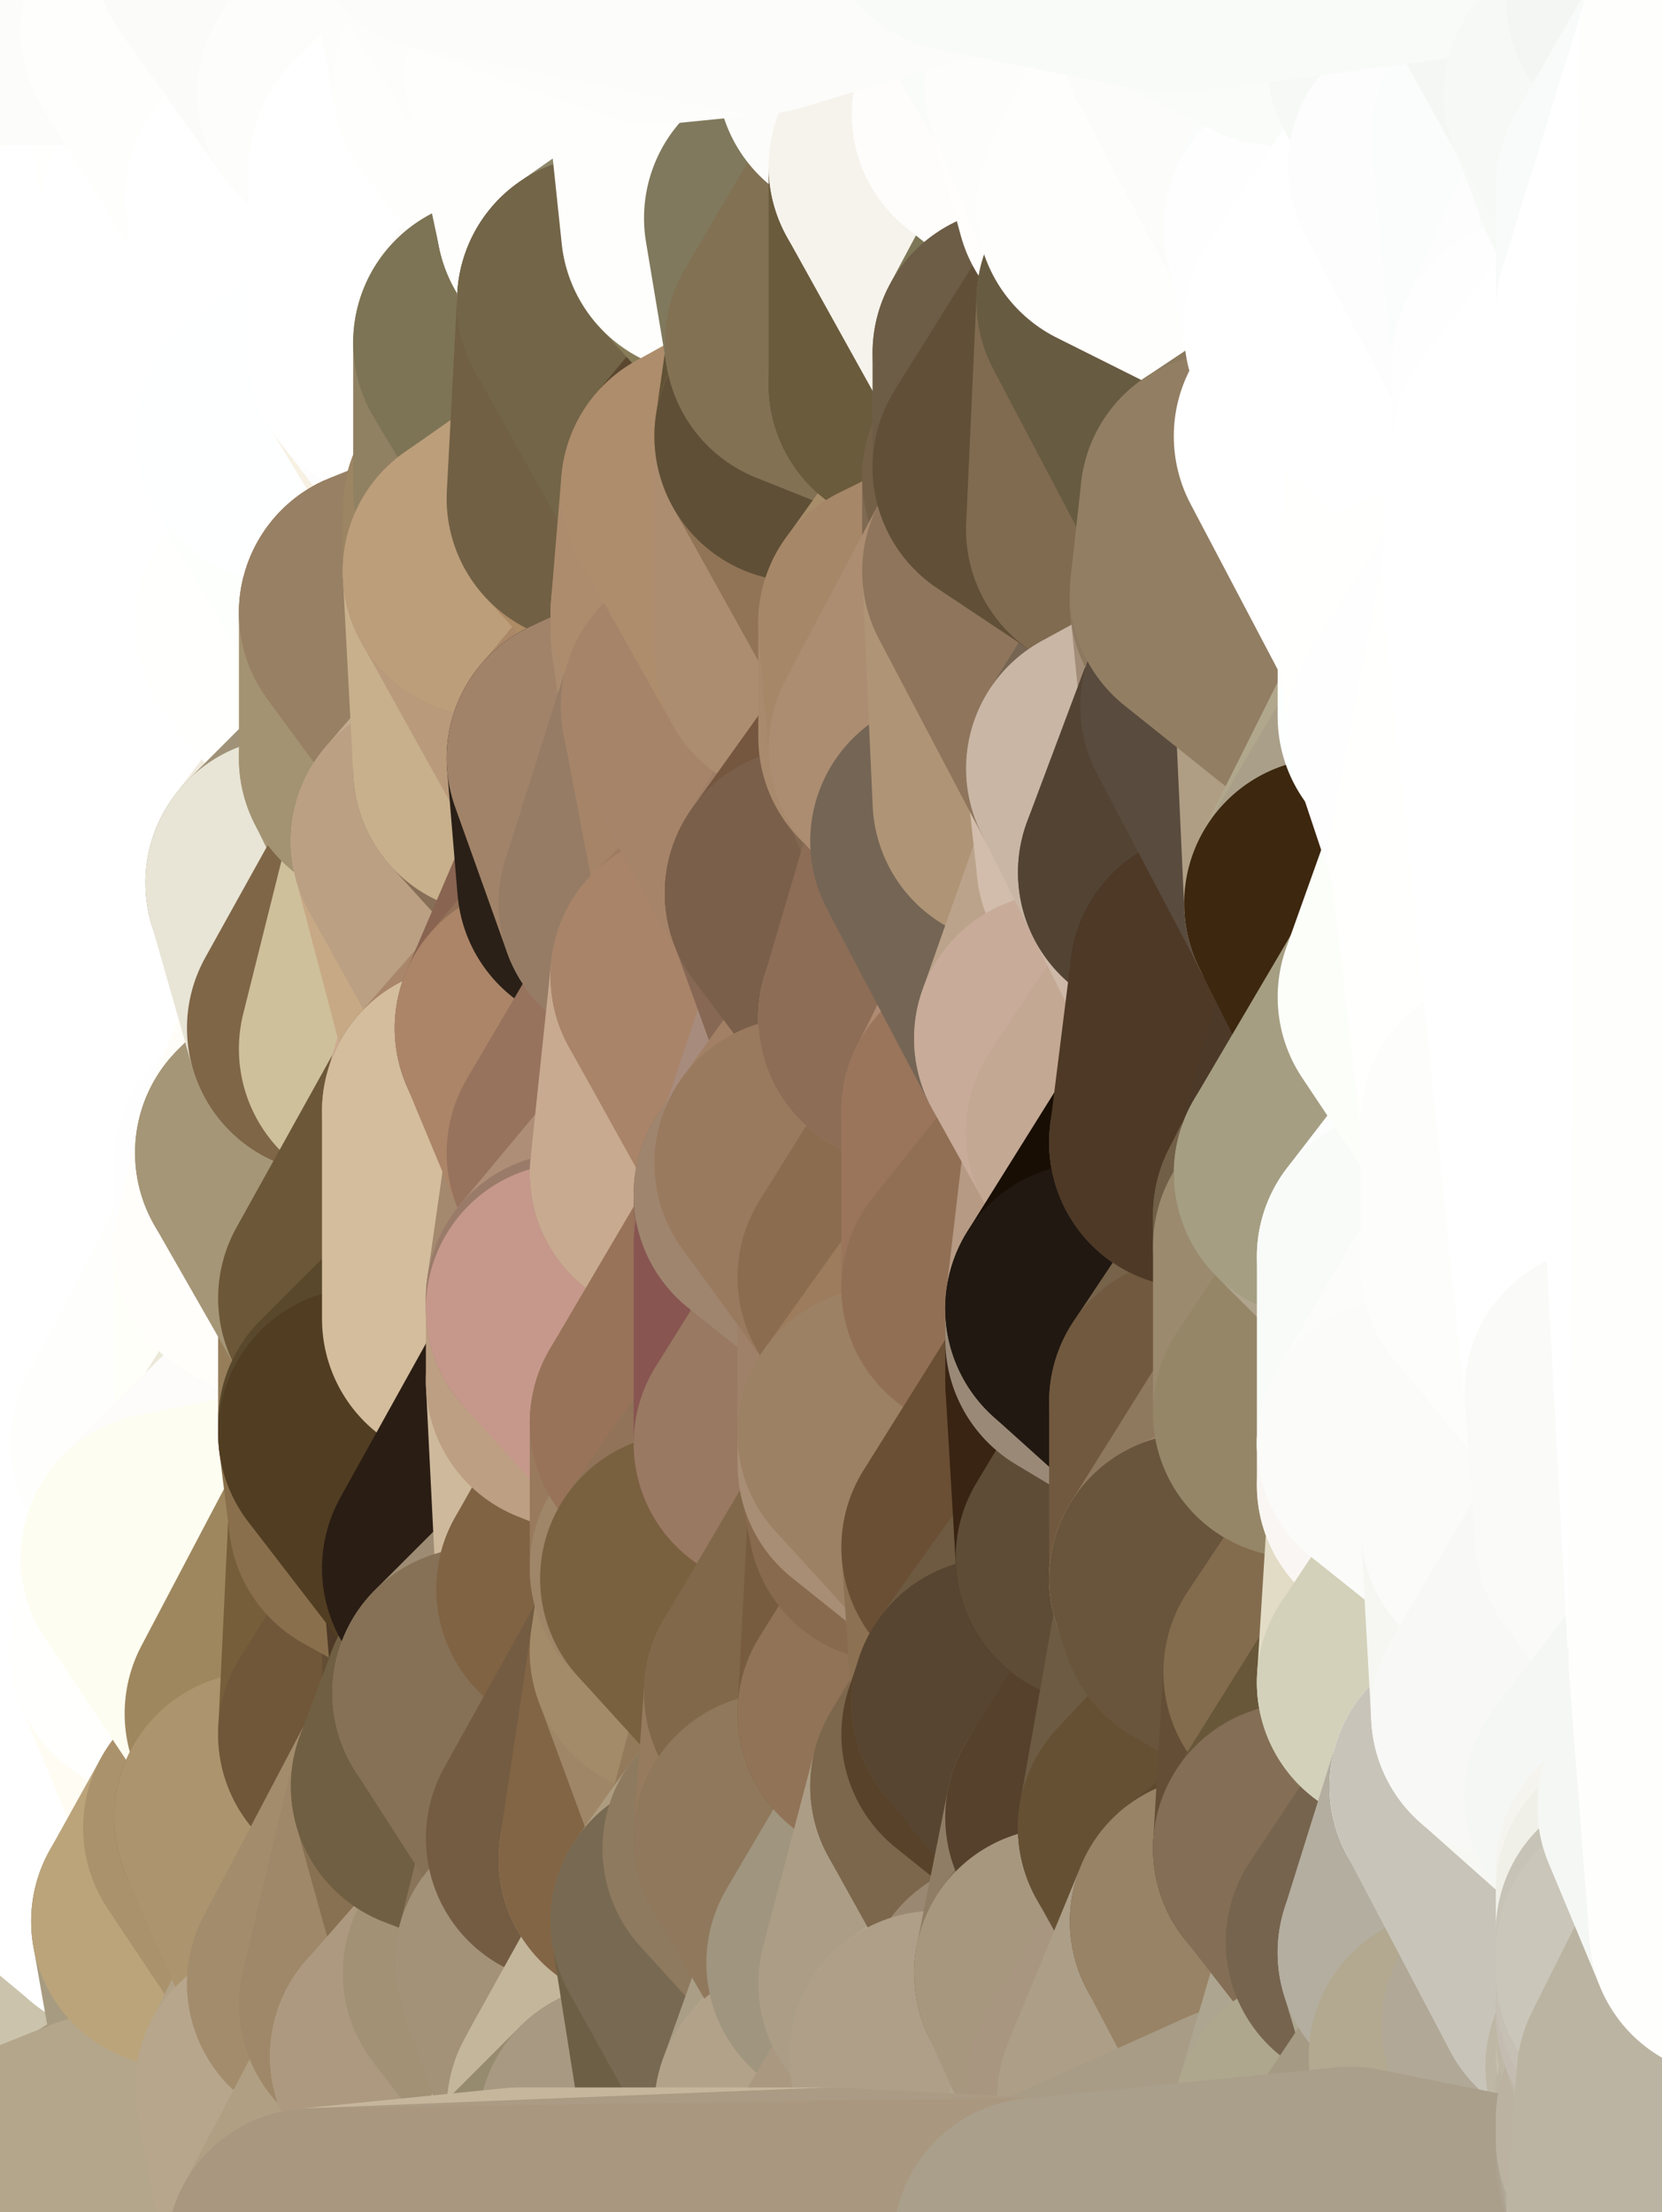 <?xml version="1.0" standalone="yes"?>
<svg width="160" height="213" xmlns="http://www.w3.org/2000/svg" version="1.1" ><rect width="100%" height="100%" fill="#333333" stroke="none"/><polygon points="-11,78 -12,104 -7,81" fill="rgba(255, 255, 255, 1)" stroke="rgba(255, 255, 255, 1)" stroke-width="28" stroke-linejoin="round"/>
		<polygon points="-2,52 -11,78 -2,55" fill="rgba(255, 255, 255, 1)" stroke="rgba(255, 255, 255, 1)" stroke-width="28" stroke-linejoin="round"/>
		<polygon points="-7,81 -12,104 -2,98" fill="rgba(255, 255, 255, 1)" stroke="rgba(255, 255, 255, 1)" stroke-width="28" stroke-linejoin="round"/>
		<polygon points="-12,104 -4,107 -2,98" fill="rgba(255, 255, 255, 1)" stroke="rgba(255, 255, 255, 1)" stroke-width="28" stroke-linejoin="round"/>
		<polygon points="0,168 -12,104 0,170" fill="rgba(255, 255, 255, 1)" stroke="rgba(255, 255, 255, 1)" stroke-width="28" stroke-linejoin="round"/>
		<polygon points="-12,104 0,172 0,170" fill="rgba(255, 255, 255, 1)" stroke="rgba(255, 255, 255, 1)" stroke-width="28" stroke-linejoin="round"/>
		<polygon points="-12,104 0,174 0,172" fill="rgba(255, 255, 255, 1)" stroke="rgba(255, 255, 255, 1)" stroke-width="28" stroke-linejoin="round"/>
		<polygon points="-12,104 0,176 0,174" fill="rgba(255, 255, 255, 1)" stroke="rgba(255, 255, 255, 1)" stroke-width="28" stroke-linejoin="round"/>
		<polygon points="-12,104 0,178 0,176" fill="rgba(255, 255, 255, 1)" stroke="rgba(255, 255, 255, 1)" stroke-width="28" stroke-linejoin="round"/>
		<polygon points="-12,104 0,180 0,178" fill="rgba(255, 255, 255, 1)" stroke="rgba(255, 255, 255, 1)" stroke-width="28" stroke-linejoin="round"/>
		<polygon points="0,206 -12,104 0,208" fill="rgba(255, 255, 255, 1)" stroke="rgba(255, 255, 255, 1)" stroke-width="28" stroke-linejoin="round"/>
		<polygon points="-12,104 0,210 0,208" fill="rgba(255, 255, 255, 1)" stroke="rgba(255, 255, 255, 1)" stroke-width="28" stroke-linejoin="round"/>
		<polygon points="-12,104 0,182 0,180" fill="rgba(255, 255, 255, 1)" stroke="rgba(255, 255, 255, 1)" stroke-width="28" stroke-linejoin="round"/>
		<polygon points="-12,104 0,212 0,210" fill="rgba(255, 255, 255, 1)" stroke="rgba(255, 255, 255, 1)" stroke-width="28" stroke-linejoin="round"/>
		<polygon points="-12,104 0,184 0,182" fill="rgba(255, 255, 255, 1)" stroke="rgba(255, 255, 255, 1)" stroke-width="28" stroke-linejoin="round"/>
		<polygon points="-11,78 -2,52 0,0" fill="rgba(255, 255, 255, 1)" stroke="rgba(255, 255, 255, 1)" stroke-width="28" stroke-linejoin="round"/>
		<polygon points="-12,104 0,186 0,184" fill="rgba(255, 255, 255, 1)" stroke="rgba(255, 255, 255, 1)" stroke-width="28" stroke-linejoin="round"/>
		<polygon points="-12,104 0,188 0,186" fill="rgba(255, 255, 255, 1)" stroke="rgba(255, 255, 255, 1)" stroke-width="28" stroke-linejoin="round"/>
		<polygon points="-4,130 0,162 0,160" fill="rgba(255, 255, 255, 1)" stroke="rgba(255, 255, 255, 1)" stroke-width="28" stroke-linejoin="round"/>
		<polygon points="-12,104 0,190 0,188" fill="rgba(255, 255, 255, 1)" stroke="rgba(255, 255, 255, 1)" stroke-width="28" stroke-linejoin="round"/>
		<polygon points="-4,130 0,164 0,162" fill="rgba(255, 255, 255, 1)" stroke="rgba(255, 255, 255, 1)" stroke-width="28" stroke-linejoin="round"/>
		<polygon points="-12,104 0,192 0,190" fill="rgba(255, 255, 255, 1)" stroke="rgba(255, 255, 255, 1)" stroke-width="28" stroke-linejoin="round"/>
		<polygon points="0,204 -12,104 0,206" fill="rgba(255, 255, 255, 1)" stroke="rgba(255, 255, 255, 1)" stroke-width="28" stroke-linejoin="round"/>
		<polygon points="-12,104 0,194 0,192" fill="rgba(255, 255, 255, 1)" stroke="rgba(255, 255, 255, 1)" stroke-width="28" stroke-linejoin="round"/>
		<polygon points="-4,130 0,166 0,164" fill="rgba(255, 255, 255, 1)" stroke="rgba(255, 255, 255, 1)" stroke-width="28" stroke-linejoin="round"/>
		<polygon points="-12,104 0,196 0,194" fill="rgba(255, 255, 255, 1)" stroke="rgba(255, 255, 255, 1)" stroke-width="28" stroke-linejoin="round"/>
		<polygon points="0,202 -12,104 0,204" fill="rgba(255, 255, 255, 1)" stroke="rgba(255, 255, 255, 1)" stroke-width="28" stroke-linejoin="round"/>
		<polygon points="-12,104 0,198 0,196" fill="rgba(255, 255, 255, 1)" stroke="rgba(255, 255, 255, 1)" stroke-width="28" stroke-linejoin="round"/>
		<polygon points="-4,130 -12,104 0,166" fill="rgba(255, 255, 255, 1)" stroke="rgba(255, 255, 255, 1)" stroke-width="28" stroke-linejoin="round"/>
		<polygon points="-12,104 0,168 0,166" fill="rgba(255, 255, 255, 1)" stroke="rgba(255, 255, 255, 1)" stroke-width="28" stroke-linejoin="round"/>
		<polygon points="-12,104 0,200 0,198" fill="rgba(255, 255, 255, 1)" stroke="rgba(255, 255, 255, 1)" stroke-width="28" stroke-linejoin="round"/>
		<polygon points="-12,104 0,202 0,200" fill="rgba(255, 255, 255, 1)" stroke="rgba(255, 255, 255, 1)" stroke-width="28" stroke-linejoin="round"/>
		<polygon points="-11,78 -7,81 -1,72" fill="rgba(255, 255, 255, 1)" stroke="rgba(255, 255, 255, 1)" stroke-width="28" stroke-linejoin="round"/>
		<polygon points="-2,55 -11,78 -1,72" fill="rgba(255, 255, 255, 1)" stroke="rgba(255, 255, 255, 1)" stroke-width="28" stroke-linejoin="round"/>
		<polygon points="-12,104 -4,130 -4,107" fill="rgba(255, 255, 255, 1)" stroke="rgba(255, 255, 255, 1)" stroke-width="28" stroke-linejoin="round"/>
		<polygon points="-4,107 -4,130 5,123" fill="rgba(255, 255, 255, 1)" stroke="rgba(255, 255, 255, 1)" stroke-width="28" stroke-linejoin="round"/>
		<polygon points="-4,130 5,124 5,123" fill="rgba(255, 255, 255, 1)" stroke="rgba(255, 255, 255, 1)" stroke-width="28" stroke-linejoin="round"/>
		<polygon points="-4,107 5,123 7,113" fill="rgba(255, 255, 255, 1)" stroke="rgba(255, 255, 255, 1)" stroke-width="28" stroke-linejoin="round"/>
		<polygon points="-4,130 5,133 5,124" fill="rgba(255, 255, 255, 1)" stroke="rgba(255, 255, 255, 1)" stroke-width="28" stroke-linejoin="round"/>
		<polygon points="-7,81 -2,98 2,97" fill="rgba(255, 255, 255, 1)" stroke="rgba(255, 255, 255, 1)" stroke-width="28" stroke-linejoin="round"/>
		<polygon points="8,26 -2,52 8,29" fill="rgba(255, 255, 255, 1)" stroke="rgba(255, 255, 255, 1)" stroke-width="28" stroke-linejoin="round"/>
		<polygon points="0,0 -2,52 8,26" fill="rgba(255, 255, 255, 1)" stroke="rgba(255, 255, 255, 1)" stroke-width="28" stroke-linejoin="round"/>
		<polygon points="-7,81 2,97 8,87" fill="rgba(255, 255, 255, 1)" stroke="rgba(255, 255, 255, 1)" stroke-width="28" stroke-linejoin="round"/>
		<polygon points="-2,98 -4,107 2,97" fill="rgba(255, 255, 255, 1)" stroke="rgba(255, 255, 255, 1)" stroke-width="28" stroke-linejoin="round"/>
		<polygon points="0,206 0,208 10,208" fill="rgba(255, 255, 251, 1)" stroke="rgba(255, 255, 251, 1)" stroke-width="28" stroke-linejoin="round"/>
		<polygon points="0,208 0,210 10,208" fill="rgba(254, 255, 249, 1)" stroke="rgba(254, 255, 249, 1)" stroke-width="28" stroke-linejoin="round"/>
		<polygon points="0,210 0,212 10,208" fill="rgba(254, 255, 249, 1)" stroke="rgba(254, 255, 249, 1)" stroke-width="28" stroke-linejoin="round"/>
		<polygon points="0,204 0,206 10,208" fill="rgba(255, 255, 251, 1)" stroke="rgba(255, 255, 251, 1)" stroke-width="28" stroke-linejoin="round"/>
		<polygon points="-2,52 7,46 8,29" fill="rgba(255, 255, 255, 1)" stroke="rgba(255, 255, 255, 1)" stroke-width="28" stroke-linejoin="round"/>
		<polygon points="-1,72 -7,81 8,87" fill="rgba(255, 255, 255, 1)" stroke="rgba(255, 255, 255, 1)" stroke-width="28" stroke-linejoin="round"/>
		<polygon points="-2,55 -1,72 7,71" fill="rgba(255, 255, 255, 1)" stroke="rgba(255, 255, 255, 1)" stroke-width="28" stroke-linejoin="round"/>
		<polygon points="0,160 0,162 6,156" fill="rgba(255, 255, 255, 1)" stroke="rgba(255, 255, 255, 1)" stroke-width="28" stroke-linejoin="round"/>
		<polygon points="-4,130 0,160 6,156" fill="rgba(255, 255, 255, 1)" stroke="rgba(255, 255, 255, 1)" stroke-width="28" stroke-linejoin="round"/>
		<polygon points="5,133 -4,130 6,156" fill="rgba(255, 255, 255, 1)" stroke="rgba(255, 255, 255, 1)" stroke-width="28" stroke-linejoin="round"/>
		<polygon points="0,178 0,180 12,182" fill="rgba(254, 255, 253, 1)" stroke="rgba(254, 255, 253, 1)" stroke-width="28" stroke-linejoin="round"/>
		<polygon points="0,180 0,182 12,182" fill="rgba(255, 255, 255, 1)" stroke="rgba(255, 255, 255, 1)" stroke-width="28" stroke-linejoin="round"/>
		<polygon points="0,182 0,184 12,182" fill="rgba(255, 255, 255, 1)" stroke="rgba(255, 255, 255, 1)" stroke-width="28" stroke-linejoin="round"/>
		<polygon points="0,184 0,186 12,182" fill="rgba(255, 255, 255, 1)" stroke="rgba(255, 255, 255, 1)" stroke-width="28" stroke-linejoin="round"/>
		<polygon points="0,202 0,204 10,208" fill="rgba(255, 255, 251, 1)" stroke="rgba(255, 255, 251, 1)" stroke-width="28" stroke-linejoin="round"/>
		<polygon points="7,71 -1,72 8,87" fill="rgba(255, 255, 255, 1)" stroke="rgba(255, 255, 255, 1)" stroke-width="28" stroke-linejoin="round"/>
		<polygon points="2,97 -4,107 7,113" fill="rgba(255, 255, 255, 1)" stroke="rgba(255, 255, 255, 1)" stroke-width="28" stroke-linejoin="round"/>
		<polygon points="8,87 2,97 12,89" fill="rgba(255, 255, 255, 1)" stroke="rgba(255, 255, 255, 1)" stroke-width="28" stroke-linejoin="round"/>
		<polygon points="0,186 0,188 12,182" fill="rgba(255, 255, 253, 1)" stroke="rgba(255, 255, 253, 1)" stroke-width="28" stroke-linejoin="round"/>
		<polygon points="0,176 0,178 12,182" fill="rgba(254, 255, 253, 1)" stroke="rgba(254, 255, 253, 1)" stroke-width="28" stroke-linejoin="round"/>
		<polygon points="0,200 0,202 10,208" fill="rgba(255, 255, 251, 1)" stroke="rgba(255, 255, 251, 1)" stroke-width="28" stroke-linejoin="round"/>
		<polygon points="-2,52 -2,55 7,46" fill="rgba(255, 255, 255, 1)" stroke="rgba(255, 255, 255, 1)" stroke-width="28" stroke-linejoin="round"/>
		<polygon points="0,162 0,164 6,156" fill="rgba(255, 255, 255, 1)" stroke="rgba(255, 255, 255, 1)" stroke-width="28" stroke-linejoin="round"/>
		<polygon points="5,133 6,156 15,149" fill="rgba(255, 255, 255, 1)" stroke="rgba(255, 255, 255, 1)" stroke-width="28" stroke-linejoin="round"/>
		<polygon points="6,156 0,164 15,159" fill="rgba(255, 255, 255, 1)" stroke="rgba(255, 255, 255, 1)" stroke-width="28" stroke-linejoin="round"/>
		<polygon points="15,139 5,133 15,149" fill="rgba(255, 255, 255, 1)" stroke="rgba(255, 255, 255, 1)" stroke-width="28" stroke-linejoin="round"/>
		<polygon points="7,113 5,123 15,115" fill="rgba(255, 255, 255, 1)" stroke="rgba(255, 255, 255, 1)" stroke-width="28" stroke-linejoin="round"/>
		<polygon points="0,188 0,190 12,182" fill="rgba(255, 255, 255, 1)" stroke="rgba(255, 255, 255, 1)" stroke-width="28" stroke-linejoin="round"/>
		<polygon points="0,174 0,176 12,182" fill="rgba(254, 255, 253, 1)" stroke="rgba(254, 255, 253, 1)" stroke-width="28" stroke-linejoin="round"/>
		<polygon points="17,61 7,71 17,63" fill="rgba(255, 255, 255, 1)" stroke="rgba(255, 255, 255, 1)" stroke-width="28" stroke-linejoin="round"/>
		<polygon points="12,89 2,97 17,94" fill="rgba(255, 255, 255, 1)" stroke="rgba(255, 255, 255, 1)" stroke-width="28" stroke-linejoin="round"/>
		<polygon points="-2,55 7,71 17,61" fill="rgba(255, 255, 255, 1)" stroke="rgba(255, 255, 255, 1)" stroke-width="28" stroke-linejoin="round"/>
		<polygon points="15,149 6,156 16,150" fill="rgba(255, 255, 255, 1)" stroke="rgba(255, 255, 255, 1)" stroke-width="28" stroke-linejoin="round"/>
		<polygon points="6,156 15,159 16,150" fill="rgba(255, 255, 255, 1)" stroke="rgba(255, 255, 255, 1)" stroke-width="28" stroke-linejoin="round"/>
		<polygon points="0,164 0,166 15,159" fill="rgba(255, 255, 255, 1)" stroke="rgba(255, 255, 255, 1)" stroke-width="28" stroke-linejoin="round"/>
		<polygon points="17,63 7,71 18,68" fill="rgba(255, 255, 255, 1)" stroke="rgba(255, 255, 255, 1)" stroke-width="28" stroke-linejoin="round"/>
		<polygon points="12,182 0,192 17,185" fill="rgba(255, 255, 255, 1)" stroke="rgba(255, 255, 255, 1)" stroke-width="28" stroke-linejoin="round"/>
		<polygon points="7,46 -2,55 17,61" fill="rgba(255, 255, 255, 1)" stroke="rgba(255, 255, 255, 1)" stroke-width="28" stroke-linejoin="round"/>
		<polygon points="0,0 8,26 16,3" fill="rgba(253, 253, 251, 1)" stroke="rgba(253, 253, 251, 1)" stroke-width="28" stroke-linejoin="round"/>
		<polygon points="13,0 0,0 16,3" fill="rgba(251, 251, 249, 1)" stroke="rgba(251, 251, 249, 1)" stroke-width="28" stroke-linejoin="round"/>
		<polygon points="0,166 0,168 15,159" fill="rgba(255, 255, 255, 1)" stroke="rgba(255, 255, 255, 1)" stroke-width="28" stroke-linejoin="round"/>
		<polygon points="0,190 0,192 12,182" fill="rgba(255, 255, 255, 1)" stroke="rgba(255, 255, 255, 1)" stroke-width="28" stroke-linejoin="round"/>
		<polygon points="0,172 0,174 12,182" fill="rgba(255, 255, 255, 1)" stroke="rgba(255, 255, 255, 1)" stroke-width="28" stroke-linejoin="round"/>
		<polygon points="0,198 0,200 10,208" fill="rgba(255, 255, 253, 1)" stroke="rgba(255, 255, 253, 1)" stroke-width="28" stroke-linejoin="round"/>
		<polygon points="0,196 0,198 20,202" fill="rgba(255, 255, 251, 1)" stroke="rgba(255, 255, 251, 1)" stroke-width="28" stroke-linejoin="round"/>
		<polygon points="0,198 10,208 20,202" fill="rgba(212, 206, 184, 1)" stroke="rgba(212, 206, 184, 1)" stroke-width="28" stroke-linejoin="round"/>
		<polygon points="8,29 7,46 18,45" fill="rgba(255, 255, 255, 1)" stroke="rgba(255, 255, 255, 1)" stroke-width="28" stroke-linejoin="round"/>
		<polygon points="16,3 8,26 18,20" fill="rgba(255, 255, 253, 1)" stroke="rgba(255, 255, 253, 1)" stroke-width="28" stroke-linejoin="round"/>
		<polygon points="0,192 0,194 17,185" fill="rgba(254, 255, 255, 1)" stroke="rgba(254, 255, 255, 1)" stroke-width="28" stroke-linejoin="round"/>
		<polygon points="2,97 7,113 17,94" fill="rgba(255, 255, 255, 1)" stroke="rgba(255, 255, 255, 1)" stroke-width="28" stroke-linejoin="round"/>
		<polygon points="0,168 0,170 15,159" fill="rgba(255, 255, 255, 1)" stroke="rgba(255, 255, 255, 1)" stroke-width="28" stroke-linejoin="round"/>
		<polygon points="12,89 17,94 22,86" fill="rgba(255, 255, 255, 1)" stroke="rgba(255, 255, 255, 1)" stroke-width="28" stroke-linejoin="round"/>
		<polygon points="12,182 17,185 22,176" fill="rgba(253, 249, 237, 1)" stroke="rgba(253, 249, 237, 1)" stroke-width="28" stroke-linejoin="round"/>
		<polygon points="0,194 0,196 20,202" fill="rgba(255, 255, 253, 1)" stroke="rgba(255, 255, 253, 1)" stroke-width="28" stroke-linejoin="round"/>
		<polygon points="17,185 0,194 20,202" fill="rgba(203, 195, 172, 1)" stroke="rgba(203, 195, 172, 1)" stroke-width="28" stroke-linejoin="round"/>
		<polygon points="7,46 17,61 18,45" fill="rgba(255, 255, 255, 1)" stroke="rgba(255, 255, 255, 1)" stroke-width="28" stroke-linejoin="round"/>
		<polygon points="5,123 5,124 15,115" fill="rgba(255, 255, 255, 1)" stroke="rgba(255, 255, 255, 1)" stroke-width="28" stroke-linejoin="round"/>
		<polygon points="0,170 0,172 12,182" fill="rgba(255, 255, 255, 1)" stroke="rgba(255, 255, 255, 1)" stroke-width="28" stroke-linejoin="round"/>
		<polygon points="13,0 16,3 23,-5" fill="rgba(252, 252, 250, 1)" stroke="rgba(252, 252, 250, 1)" stroke-width="28" stroke-linejoin="round"/>
		<polygon points="8,87 12,89 22,86" fill="rgba(255, 255, 255, 1)" stroke="rgba(255, 255, 255, 1)" stroke-width="28" stroke-linejoin="round"/>
		<polygon points="15,159 12,182 22,176" fill="rgba(254, 255, 255, 1)" stroke="rgba(254, 255, 255, 1)" stroke-width="28" stroke-linejoin="round"/>
		<polygon points="8,26 8,29 18,20" fill="rgba(255, 255, 255, 1)" stroke="rgba(255, 255, 255, 1)" stroke-width="28" stroke-linejoin="round"/>
		<polygon points="7,113 15,115 17,94" fill="rgba(255, 255, 255, 1)" stroke="rgba(255, 255, 255, 1)" stroke-width="28" stroke-linejoin="round"/>
		<polygon points="0,170 12,182 15,159" fill="rgba(255, 255, 255, 1)" stroke="rgba(255, 255, 255, 1)" stroke-width="28" stroke-linejoin="round"/>
		<polygon points="15,139 15,149 25,141" fill="rgba(255, 255, 255, 1)" stroke="rgba(255, 255, 255, 1)" stroke-width="28" stroke-linejoin="round"/>
		<polygon points="18,68 7,71 22,86" fill="rgba(255, 255, 255, 1)" stroke="rgba(255, 255, 255, 1)" stroke-width="28" stroke-linejoin="round"/>
		<polygon points="7,71 8,87 22,86" fill="rgba(255, 255, 255, 1)" stroke="rgba(255, 255, 255, 1)" stroke-width="28" stroke-linejoin="round"/>
		<polygon points="5,124 5,133 15,139" fill="rgba(255, 255, 255, 1)" stroke="rgba(255, 255, 255, 1)" stroke-width="28" stroke-linejoin="round"/>
		<polygon points="15,159 22,176 26,165" fill="rgba(255, 252, 243, 1)" stroke="rgba(255, 252, 243, 1)" stroke-width="28" stroke-linejoin="round"/>
		<polygon points="25,112 15,115 25,120" fill="rgba(255, 255, 253, 1)" stroke="rgba(255, 255, 253, 1)" stroke-width="28" stroke-linejoin="round"/>
		<polygon points="15,115 5,124 25,120" fill="rgba(255, 255, 255, 1)" stroke="rgba(255, 255, 255, 1)" stroke-width="28" stroke-linejoin="round"/>
		<polygon points="15,149 16,150 25,141" fill="rgba(255, 255, 255, 1)" stroke="rgba(255, 255, 255, 1)" stroke-width="28" stroke-linejoin="round"/>
		<polygon points="17,61 17,63 27,60" fill="rgba(255, 255, 255, 1)" stroke="rgba(255, 255, 255, 1)" stroke-width="28" stroke-linejoin="round"/>
		<polygon points="22,176 25,175 26,165" fill="rgba(172, 150, 109, 1)" stroke="rgba(172, 150, 109, 1)" stroke-width="28" stroke-linejoin="round"/>
		<polygon points="5,124 15,139 25,120" fill="rgba(255, 255, 255, 1)" stroke="rgba(255, 255, 255, 1)" stroke-width="28" stroke-linejoin="round"/>
		<polygon points="17,94 15,115 25,112" fill="rgba(255, 255, 255, 1)" stroke="rgba(255, 255, 255, 1)" stroke-width="28" stroke-linejoin="round"/>
		<polygon points="18,45 27,42 28,37" fill="rgba(255, 255, 255, 1)" stroke="rgba(255, 255, 255, 1)" stroke-width="28" stroke-linejoin="round"/>
		<polygon points="28,35 18,45 28,37" fill="rgba(255, 255, 255, 1)" stroke="rgba(255, 255, 255, 1)" stroke-width="28" stroke-linejoin="round"/>
		<polygon points="18,20 8,29 28,35" fill="rgba(255, 255, 255, 1)" stroke="rgba(255, 255, 255, 1)" stroke-width="28" stroke-linejoin="round"/>
		<polygon points="8,29 18,45 28,35" fill="rgba(255, 255, 255, 1)" stroke="rgba(255, 255, 255, 1)" stroke-width="28" stroke-linejoin="round"/>
		<polygon points="17,63 18,68 27,60" fill="rgba(255, 255, 255, 1)" stroke="rgba(255, 255, 255, 1)" stroke-width="28" stroke-linejoin="round"/>
		<polygon points="20,202 10,208 30,217" fill="rgba(159, 145, 118, 1)" stroke="rgba(159, 145, 118, 1)" stroke-width="28" stroke-linejoin="round"/>
		<polygon points="17,94 25,112 27,111" fill="rgba(255, 255, 255, 1)" stroke="rgba(255, 255, 255, 1)" stroke-width="28" stroke-linejoin="round"/>
		<polygon points="17,185 20,202 27,201" fill="rgba(167, 155, 129, 1)" stroke="rgba(167, 155, 129, 1)" stroke-width="28" stroke-linejoin="round"/>
		<polygon points="18,45 17,61 27,60" fill="rgba(255, 255, 255, 1)" stroke="rgba(255, 255, 255, 1)" stroke-width="28" stroke-linejoin="round"/>
		<polygon points="16,3 18,20 26,19" fill="rgba(255, 255, 253, 1)" stroke="rgba(255, 255, 253, 1)" stroke-width="28" stroke-linejoin="round"/>
		<polygon points="17,94 27,111 32,99" fill="rgba(255, 255, 255, 1)" stroke="rgba(255, 255, 255, 1)" stroke-width="28" stroke-linejoin="round"/>
		<polygon points="17,185 27,201 32,191" fill="rgba(168, 154, 127, 1)" stroke="rgba(168, 154, 127, 1)" stroke-width="28" stroke-linejoin="round"/>
		<polygon points="26,19 18,20 28,35" fill="rgba(255, 255, 255, 1)" stroke="rgba(255, 255, 255, 1)" stroke-width="28" stroke-linejoin="round"/>
		<polygon points="15,139 25,141 25,120" fill="rgba(254, 255, 253, 1)" stroke="rgba(254, 255, 253, 1)" stroke-width="28" stroke-linejoin="round"/>
		<polygon points="0,0 13,0 23,-5" fill="rgba(252, 252, 250, 1)" stroke="rgba(252, 252, 250, 1)" stroke-width="28" stroke-linejoin="round"/>
		<polygon points="23,-5 16,3 33,9" fill="rgba(252, 252, 250, 1)" stroke="rgba(252, 252, 250, 1)" stroke-width="28" stroke-linejoin="round"/>
		<polygon points="16,3 26,19 33,9" fill="rgba(254, 254, 252, 1)" stroke="rgba(254, 254, 252, 1)" stroke-width="28" stroke-linejoin="round"/>
		<polygon points="22,86 17,94 32,99" fill="rgba(255, 255, 255, 1)" stroke="rgba(255, 255, 255, 1)" stroke-width="28" stroke-linejoin="round"/>
		<polygon points="28,85 22,86 32,99" fill="rgba(255, 255, 255, 1)" stroke="rgba(255, 255, 255, 1)" stroke-width="28" stroke-linejoin="round"/>
		<polygon points="27,201 20,202 30,217" fill="rgba(191, 177, 150, 1)" stroke="rgba(191, 177, 150, 1)" stroke-width="28" stroke-linejoin="round"/>
		<polygon points="10,208 0,212 30,217" fill="rgba(180, 166, 139, 1)" stroke="rgba(180, 166, 139, 1)" stroke-width="28" stroke-linejoin="round"/>
		<polygon points="18,68 22,86 28,85" fill="rgba(255, 255, 255, 1)" stroke="rgba(255, 255, 255, 1)" stroke-width="28" stroke-linejoin="round"/>
		<polygon points="25,112 25,120 27,111" fill="rgba(254, 254, 255, 1)" stroke="rgba(254, 254, 255, 1)" stroke-width="28" stroke-linejoin="round"/>
		<polygon points="18,45 27,60 27,42" fill="rgba(255, 255, 255, 1)" stroke="rgba(255, 255, 255, 1)" stroke-width="28" stroke-linejoin="round"/>
		<polygon points="16,150 15,159 26,165" fill="rgba(255, 255, 253, 1)" stroke="rgba(255, 255, 253, 1)" stroke-width="28" stroke-linejoin="round"/>
		<polygon points="26,165 25,175 35,167" fill="rgba(164, 141, 97, 1)" stroke="rgba(164, 141, 97, 1)" stroke-width="28" stroke-linejoin="round"/>
		<polygon points="35,137 25,141 35,138" fill="rgba(240, 237, 218, 1)" stroke="rgba(240, 237, 218, 1)" stroke-width="28" stroke-linejoin="round"/>
		<polygon points="22,176 17,185 32,191" fill="rgba(187, 164, 122, 1)" stroke="rgba(187, 164, 122, 1)" stroke-width="28" stroke-linejoin="round"/>
		<polygon points="25,175 22,176 32,191" fill="rgba(170, 146, 108, 1)" stroke="rgba(170, 146, 108, 1)" stroke-width="28" stroke-linejoin="round"/>
		<polygon points="25,120 25,141 35,125" fill="rgba(255, 255, 250, 1)" stroke="rgba(255, 255, 250, 1)" stroke-width="28" stroke-linejoin="round"/>
		<polygon points="25,141 35,137 35,125" fill="rgba(236, 233, 218, 1)" stroke="rgba(236, 233, 218, 1)" stroke-width="28" stroke-linejoin="round"/>
		<polygon points="27,60 18,68 37,73" fill="rgba(255, 255, 255, 1)" stroke="rgba(255, 255, 255, 1)" stroke-width="28" stroke-linejoin="round"/>
		<polygon points="18,68 28,85 37,73" fill="rgba(255, 255, 255, 1)" stroke="rgba(255, 255, 255, 1)" stroke-width="28" stroke-linejoin="round"/>
		<polygon points="35,138 25,141 36,146" fill="rgba(231, 229, 206, 1)" stroke="rgba(231, 229, 206, 1)" stroke-width="28" stroke-linejoin="round"/>
		<polygon points="25,141 16,150 36,146" fill="rgba(253, 252, 250, 1)" stroke="rgba(253, 252, 250, 1)" stroke-width="28" stroke-linejoin="round"/>
		<polygon points="33,9 26,19 36,11" fill="rgba(255, 255, 253, 1)" stroke="rgba(255, 255, 253, 1)" stroke-width="28" stroke-linejoin="round"/>
		<polygon points="28,35 28,37 38,34" fill="rgba(255, 255, 255, 1)" stroke="rgba(255, 255, 255, 1)" stroke-width="28" stroke-linejoin="round"/>
		<polygon points="36,11 26,19 38,16" fill="rgba(255, 255, 253, 1)" stroke="rgba(255, 255, 253, 1)" stroke-width="28" stroke-linejoin="round"/>
		<polygon points="37,73 28,85 38,75" fill="rgba(240, 234, 222, 1)" stroke="rgba(240, 234, 222, 1)" stroke-width="28" stroke-linejoin="round"/>
		<polygon points="32,191 27,201 37,193" fill="rgba(177, 161, 135, 1)" stroke="rgba(177, 161, 135, 1)" stroke-width="28" stroke-linejoin="round"/>
		<polygon points="32,99 27,111 37,101" fill="rgba(255, 253, 248, 1)" stroke="rgba(255, 253, 248, 1)" stroke-width="28" stroke-linejoin="round"/>
		<polygon points="16,150 26,165 36,146" fill="rgba(253, 253, 241, 1)" stroke="rgba(253, 253, 241, 1)" stroke-width="28" stroke-linejoin="round"/>
		<polygon points="37,193 27,201 40,198" fill="rgba(183, 167, 141, 1)" stroke="rgba(183, 167, 141, 1)" stroke-width="28" stroke-linejoin="round"/>
		<polygon points="26,19 28,35 38,34" fill="rgba(255, 255, 255, 1)" stroke="rgba(255, 255, 255, 1)" stroke-width="28" stroke-linejoin="round"/>
		<polygon points="27,42 27,60 37,59" fill="rgba(255, 255, 255, 1)" stroke="rgba(255, 255, 255, 1)" stroke-width="28" stroke-linejoin="round"/>
		<polygon points="27,60 37,73 37,59" fill="rgba(255, 255, 253, 1)" stroke="rgba(255, 255, 253, 1)" stroke-width="28" stroke-linejoin="round"/>
		<polygon points="27,111 25,120 35,125" fill="rgba(255, 254, 250, 1)" stroke="rgba(255, 254, 250, 1)" stroke-width="28" stroke-linejoin="round"/>
		<polygon points="35,167 25,175 42,172" fill="rgba(134, 108, 73, 1)" stroke="rgba(134, 108, 73, 1)" stroke-width="28" stroke-linejoin="round"/>
		<polygon points="38,75 28,85 42,81" fill="rgba(160, 146, 120, 1)" stroke="rgba(160, 146, 120, 1)" stroke-width="28" stroke-linejoin="round"/>
		<polygon points="28,37 27,42 38,34" fill="rgba(255, 255, 255, 1)" stroke="rgba(255, 255, 255, 1)" stroke-width="28" stroke-linejoin="round"/>
		<polygon points="38,16 26,19 38,34" fill="rgba(255, 255, 255, 1)" stroke="rgba(255, 255, 255, 1)" stroke-width="28" stroke-linejoin="round"/>
		<polygon points="26,165 35,167 36,146" fill="rgba(158, 135, 94, 1)" stroke="rgba(158, 135, 94, 1)" stroke-width="28" stroke-linejoin="round"/>
		<polygon points="37,101 27,111 45,107" fill="rgba(142, 124, 86, 1)" stroke="rgba(142, 124, 86, 1)" stroke-width="28" stroke-linejoin="round"/>
		<polygon points="35,167 42,172 45,164" fill="rgba(159, 140, 108, 1)" stroke="rgba(159, 140, 108, 1)" stroke-width="28" stroke-linejoin="round"/>
		<polygon points="23,-5 33,9 43,-9" fill="rgba(251, 251, 249, 1)" stroke="rgba(251, 251, 249, 1)" stroke-width="28" stroke-linejoin="round"/>
		<polygon points="25,175 32,191 42,172" fill="rgba(172, 148, 110, 1)" stroke="rgba(172, 148, 110, 1)" stroke-width="28" stroke-linejoin="round"/>
		<polygon points="35,125 35,137 45,127" fill="rgba(150, 126, 90, 1)" stroke="rgba(150, 126, 90, 1)" stroke-width="28" stroke-linejoin="round"/>
		<polygon points="36,146 35,167 45,151" fill="rgba(118, 94, 58, 1)" stroke="rgba(118, 94, 58, 1)" stroke-width="28" stroke-linejoin="round"/>
		<polygon points="27,201 30,217 40,198" fill="rgba(183, 166, 140, 1)" stroke="rgba(183, 166, 140, 1)" stroke-width="28" stroke-linejoin="round"/>
		<polygon points="37,101 45,107 47,100" fill="rgba(222, 201, 170, 1)" stroke="rgba(222, 201, 170, 1)" stroke-width="28" stroke-linejoin="round"/>
		<polygon points="37,193 40,198 47,190" fill="rgba(177, 160, 134, 1)" stroke="rgba(177, 160, 134, 1)" stroke-width="28" stroke-linejoin="round"/>
		<polygon points="27,42 37,59 47,49" fill="rgba(252, 255, 251, 1)" stroke="rgba(252, 255, 251, 1)" stroke-width="28" stroke-linejoin="round"/>
		<polygon points="37,59 47,55 47,49" fill="rgba(148, 132, 98, 1)" stroke="rgba(148, 132, 98, 1)" stroke-width="28" stroke-linejoin="round"/>
		<polygon points="38,34 27,42 47,49" fill="rgba(254, 255, 255, 1)" stroke="rgba(254, 255, 255, 1)" stroke-width="28" stroke-linejoin="round"/>
		<polygon points="36,11 38,16 46,8" fill="rgba(254, 254, 252, 1)" stroke="rgba(254, 254, 252, 1)" stroke-width="28" stroke-linejoin="round"/>
		<polygon points="33,9 36,11 46,8" fill="rgba(254, 254, 252, 1)" stroke="rgba(254, 254, 252, 1)" stroke-width="28" stroke-linejoin="round"/>
		<polygon points="27,111 35,125 45,107" fill="rgba(165, 150, 119, 1)" stroke="rgba(165, 150, 119, 1)" stroke-width="28" stroke-linejoin="round"/>
		<polygon points="45,151 35,167 45,164" fill="rgba(112, 87, 57, 1)" stroke="rgba(112, 87, 57, 1)" stroke-width="28" stroke-linejoin="round"/>
		<polygon points="28,85 32,99 42,81" fill="rgba(232, 229, 214, 1)" stroke="rgba(232, 229, 214, 1)" stroke-width="28" stroke-linejoin="round"/>
		<polygon points="38,34 47,49 48,47" fill="rgba(247, 241, 227, 1)" stroke="rgba(247, 241, 227, 1)" stroke-width="28" stroke-linejoin="round"/>
		<polygon points="38,75 42,81 48,74" fill="rgba(133, 118, 87, 1)" stroke="rgba(133, 118, 87, 1)" stroke-width="28" stroke-linejoin="round"/>
		<polygon points="37,73 38,75 48,74" fill="rgba(169, 152, 122, 1)" stroke="rgba(169, 152, 122, 1)" stroke-width="28" stroke-linejoin="round"/>
		<polygon points="43,-9 33,9 46,8" fill="rgba(253, 253, 251, 1)" stroke="rgba(253, 253, 251, 1)" stroke-width="28" stroke-linejoin="round"/>
		<polygon points="45,151 45,164 46,163" fill="rgba(99, 78, 51, 1)" stroke="rgba(99, 78, 51, 1)" stroke-width="28" stroke-linejoin="round"/>
		<polygon points="32,191 37,193 42,172" fill="rgba(163, 140, 108, 1)" stroke="rgba(163, 140, 108, 1)" stroke-width="28" stroke-linejoin="round"/>
		<polygon points="32,99 37,101 42,81" fill="rgba(127, 102, 71, 1)" stroke="rgba(127, 102, 71, 1)" stroke-width="28" stroke-linejoin="round"/>
		<polygon points="40,198 30,217 50,215" fill="rgba(176, 159, 131, 1)" stroke="rgba(176, 159, 131, 1)" stroke-width="28" stroke-linejoin="round"/>
		<polygon points="48,33 38,34 48,47" fill="rgba(253, 253, 253, 1)" stroke="rgba(253, 253, 253, 1)" stroke-width="28" stroke-linejoin="round"/>
		<polygon points="42,81 37,101 47,100" fill="rgba(206, 192, 155, 1)" stroke="rgba(206, 192, 155, 1)" stroke-width="28" stroke-linejoin="round"/>
		<polygon points="42,172 37,193 47,190" fill="rgba(159, 136, 105, 1)" stroke="rgba(159, 136, 105, 1)" stroke-width="28" stroke-linejoin="round"/>
		<polygon points="37,59 37,73 48,74" fill="rgba(163, 147, 114, 1)" stroke="rgba(163, 147, 114, 1)" stroke-width="28" stroke-linejoin="round"/>
		<polygon points="38,16 38,34 48,33" fill="rgba(255, 255, 255, 1)" stroke="rgba(255, 255, 255, 1)" stroke-width="28" stroke-linejoin="round"/>
		<polygon points="35,125 45,127 45,107" fill="rgba(108, 87, 56, 1)" stroke="rgba(108, 87, 56, 1)" stroke-width="28" stroke-linejoin="round"/>
		<polygon points="47,55 37,59 48,74" fill="rgba(152, 128, 100, 1)" stroke="rgba(152, 128, 100, 1)" stroke-width="28" stroke-linejoin="round"/>
		<polygon points="35,138 36,146 45,151" fill="rgba(137, 111, 76, 1)" stroke="rgba(137, 111, 76, 1)" stroke-width="28" stroke-linejoin="round"/>
		<polygon points="55,125 45,127 55,126" fill="rgba(196, 171, 140, 1)" stroke="rgba(196, 171, 140, 1)" stroke-width="28" stroke-linejoin="round"/>
		<polygon points="42,172 47,190 55,177" fill="rgba(136, 113, 82, 1)" stroke="rgba(136, 113, 82, 1)" stroke-width="28" stroke-linejoin="round"/>
		<polygon points="45,151 46,163 56,153" fill="rgba(78, 57, 38, 1)" stroke="rgba(78, 57, 38, 1)" stroke-width="28" stroke-linejoin="round"/>
		<polygon points="46,8 38,16 56,21" fill="rgba(255, 255, 253, 1)" stroke="rgba(255, 255, 253, 1)" stroke-width="28" stroke-linejoin="round"/>
		<polygon points="38,16 48,33 56,21" fill="rgba(255, 255, 255, 1)" stroke="rgba(255, 255, 255, 1)" stroke-width="28" stroke-linejoin="round"/>
		<polygon points="55,126 45,127 55,133" fill="rgba(207, 183, 149, 1)" stroke="rgba(207, 183, 149, 1)" stroke-width="28" stroke-linejoin="round"/>
		<polygon points="35,137 35,138 55,133" fill="rgba(109, 86, 55, 1)" stroke="rgba(109, 86, 55, 1)" stroke-width="28" stroke-linejoin="round"/>
		<polygon points="45,127 35,137 55,133" fill="rgba(89, 72, 44, 1)" stroke="rgba(89, 72, 44, 1)" stroke-width="28" stroke-linejoin="round"/>
		<polygon points="47,190 52,189 55,177" fill="rgba(96, 72, 46, 1)" stroke="rgba(96, 72, 46, 1)" stroke-width="28" stroke-linejoin="round"/>
		<polygon points="47,100 45,107 52,99" fill="rgba(206, 172, 147, 1)" stroke="rgba(206, 172, 147, 1)" stroke-width="28" stroke-linejoin="round"/>
		<polygon points="40,198 50,215 57,203" fill="rgba(189, 174, 145, 1)" stroke="rgba(189, 174, 145, 1)" stroke-width="28" stroke-linejoin="round"/>
		<polygon points="48,47 47,49 57,48" fill="rgba(131, 112, 82, 1)" stroke="rgba(131, 112, 82, 1)" stroke-width="28" stroke-linejoin="round"/>
		<polygon points="35,138 45,151 55,133" fill="rgba(81, 61, 34, 1)" stroke="rgba(81, 61, 34, 1)" stroke-width="28" stroke-linejoin="round"/>
		<polygon points="43,-9 46,8 53,7" fill="rgba(253, 253, 251, 1)" stroke="rgba(253, 253, 251, 1)" stroke-width="28" stroke-linejoin="round"/>
		<polygon points="42,81 47,100 52,99" fill="rgba(199, 169, 133, 1)" stroke="rgba(199, 169, 133, 1)" stroke-width="28" stroke-linejoin="round"/>
		<polygon points="56,21 48,33 58,29" fill="rgba(252, 252, 250, 1)" stroke="rgba(252, 252, 250, 1)" stroke-width="28" stroke-linejoin="round"/>
		<polygon points="58,23 56,21 58,29" fill="rgba(255, 254, 255, 1)" stroke="rgba(255, 254, 255, 1)" stroke-width="28" stroke-linejoin="round"/>
		<polygon points="48,74 42,81 58,85" fill="rgba(195, 171, 145, 1)" stroke="rgba(195, 171, 145, 1)" stroke-width="28" stroke-linejoin="round"/>
		<polygon points="42,81 52,99 58,85" fill="rgba(187, 160, 131, 1)" stroke="rgba(187, 160, 131, 1)" stroke-width="28" stroke-linejoin="round"/>
		<polygon points="52,99 45,107 57,111" fill="rgba(169, 134, 106, 1)" stroke="rgba(169, 134, 106, 1)" stroke-width="28" stroke-linejoin="round"/>
		<polygon points="45,107 55,125 57,111" fill="rgba(145, 115, 87, 1)" stroke="rgba(145, 115, 87, 1)" stroke-width="28" stroke-linejoin="round"/>
		<polygon points="47,190 40,198 57,203" fill="rgba(173, 153, 128, 1)" stroke="rgba(173, 153, 128, 1)" stroke-width="28" stroke-linejoin="round"/>
		<polygon points="52,189 47,190 57,203" fill="rgba(162, 145, 117, 1)" stroke="rgba(162, 145, 117, 1)" stroke-width="28" stroke-linejoin="round"/>
		<polygon points="47,49 47,55 57,48" fill="rgba(156, 133, 99, 1)" stroke="rgba(156, 133, 99, 1)" stroke-width="28" stroke-linejoin="round"/>
		<polygon points="53,7 46,8 56,21" fill="rgba(254, 254, 252, 1)" stroke="rgba(254, 254, 252, 1)" stroke-width="28" stroke-linejoin="round"/>
		<polygon points="45,107 45,127 55,125" fill="rgba(212, 189, 157, 1)" stroke="rgba(212, 189, 157, 1)" stroke-width="28" stroke-linejoin="round"/>
		<polygon points="45,164 42,172 55,177" fill="rgba(112, 95, 67, 1)" stroke="rgba(112, 95, 67, 1)" stroke-width="28" stroke-linejoin="round"/>
		<polygon points="46,163 45,164 55,177" fill="rgba(112, 95, 67, 1)" stroke="rgba(112, 95, 67, 1)" stroke-width="28" stroke-linejoin="round"/>
		<polygon points="57,203 50,215 60,205" fill="rgba(190, 170, 145, 1)" stroke="rgba(190, 170, 145, 1)" stroke-width="28" stroke-linejoin="round"/>
		<polygon points="57,73 48,74 58,85" fill="rgba(135, 111, 87, 1)" stroke="rgba(135, 111, 87, 1)" stroke-width="28" stroke-linejoin="round"/>
		<polygon points="47,55 48,74 57,73" fill="rgba(200, 176, 140, 1)" stroke="rgba(200, 176, 140, 1)" stroke-width="28" stroke-linejoin="round"/>
		<polygon points="48,33 48,47 57,48" fill="rgba(144, 129, 98, 1)" stroke="rgba(144, 129, 98, 1)" stroke-width="28" stroke-linejoin="round"/>
		<polygon points="55,133 45,151 56,153" fill="rgba(42, 29, 20, 1)" stroke="rgba(42, 29, 20, 1)" stroke-width="28" stroke-linejoin="round"/>
		<polygon points="43,-9 53,7 63,-2" fill="rgba(253, 253, 251, 1)" stroke="rgba(253, 253, 251, 1)" stroke-width="28" stroke-linejoin="round"/>
		<polygon points="55,177 52,189 62,179" fill="rgba(137, 116, 89, 1)" stroke="rgba(137, 116, 89, 1)" stroke-width="28" stroke-linejoin="round"/>
		<polygon points="58,85 52,99 62,87" fill="rgba(137, 100, 81, 1)" stroke="rgba(137, 100, 81, 1)" stroke-width="28" stroke-linejoin="round"/>
		<polygon points="56,153 46,163 65,159" fill="rgba(157, 139, 115, 1)" stroke="rgba(157, 139, 115, 1)" stroke-width="28" stroke-linejoin="round"/>
		<polygon points="48,33 57,48 58,29" fill="rgba(125, 116, 85, 1)" stroke="rgba(125, 116, 85, 1)" stroke-width="28" stroke-linejoin="round"/>
		<polygon points="63,-2 53,7 66,3" fill="rgba(253, 253, 251, 1)" stroke="rgba(253, 253, 251, 1)" stroke-width="28" stroke-linejoin="round"/>
		<polygon points="55,133 56,153 65,137" fill="rgba(206, 185, 156, 1)" stroke="rgba(206, 185, 156, 1)" stroke-width="28" stroke-linejoin="round"/>
		<polygon points="56,153 65,159 65,151" fill="rgba(103, 77, 50, 1)" stroke="rgba(103, 77, 50, 1)" stroke-width="28" stroke-linejoin="round"/>
		<polygon points="47,55 57,73 67,61" fill="rgba(185, 154, 123, 1)" stroke="rgba(185, 154, 123, 1)" stroke-width="28" stroke-linejoin="round"/>
		<polygon points="67,59 47,55 67,61" fill="rgba(174, 139, 107, 1)" stroke="rgba(174, 139, 107, 1)" stroke-width="28" stroke-linejoin="round"/>
		<polygon points="57,48 47,55 67,59" fill="rgba(188, 158, 122, 1)" stroke="rgba(188, 158, 122, 1)" stroke-width="28" stroke-linejoin="round"/>
		<polygon points="62,87 52,99 67,94" fill="rgba(147, 113, 88, 1)" stroke="rgba(147, 113, 88, 1)" stroke-width="28" stroke-linejoin="round"/>
		<polygon points="62,179 52,189 67,185" fill="rgba(163, 146, 120, 1)" stroke="rgba(163, 146, 120, 1)" stroke-width="28" stroke-linejoin="round"/>
		<polygon points="65,151 65,159 66,152" fill="rgba(160, 134, 99, 1)" stroke="rgba(160, 134, 99, 1)" stroke-width="28" stroke-linejoin="round"/>
		<polygon points="46,163 55,177 65,159" fill="rgba(134, 113, 86, 1)" stroke="rgba(134, 113, 86, 1)" stroke-width="28" stroke-linejoin="round"/>
		<polygon points="57,111 55,125 65,113" fill="rgba(164, 137, 110, 1)" stroke="rgba(164, 137, 110, 1)" stroke-width="28" stroke-linejoin="round"/>
		<polygon points="58,23 58,29 68,22" fill="rgba(252, 251, 249, 1)" stroke="rgba(252, 251, 249, 1)" stroke-width="28" stroke-linejoin="round"/>
		<polygon points="67,61 57,73 68,68" fill="rgba(170, 135, 103, 1)" stroke="rgba(170, 135, 103, 1)" stroke-width="28" stroke-linejoin="round"/>
		<polygon points="56,153 65,151 65,137" fill="rgba(128, 99, 67, 1)" stroke="rgba(128, 99, 67, 1)" stroke-width="28" stroke-linejoin="round"/>
		<polygon points="57,48 67,59 68,47" fill="rgba(173, 139, 101, 1)" stroke="rgba(173, 139, 101, 1)" stroke-width="28" stroke-linejoin="round"/>
		<polygon points="56,21 58,23 68,22" fill="rgba(253, 255, 252, 1)" stroke="rgba(253, 255, 252, 1)" stroke-width="28" stroke-linejoin="round"/>
		<polygon points="52,99 57,111 67,94" fill="rgba(172, 133, 104, 1)" stroke="rgba(172, 133, 104, 1)" stroke-width="28" stroke-linejoin="round"/>
		<polygon points="52,189 57,203 67,185" fill="rgba(163, 146, 120, 1)" stroke="rgba(163, 146, 120, 1)" stroke-width="28" stroke-linejoin="round"/>
		<polygon points="55,126 55,133 65,137" fill="rgba(189, 159, 131, 1)" stroke="rgba(189, 159, 131, 1)" stroke-width="28" stroke-linejoin="round"/>
		<polygon points="55,177 62,179 65,159" fill="rgba(116, 92, 66, 1)" stroke="rgba(116, 92, 66, 1)" stroke-width="28" stroke-linejoin="round"/>
		<polygon points="62,179 67,185 72,178" fill="rgba(166, 146, 119, 1)" stroke="rgba(166, 146, 119, 1)" stroke-width="28" stroke-linejoin="round"/>
		<polygon points="62,87 67,94 72,89" fill="rgba(141, 110, 89, 1)" stroke="rgba(141, 110, 89, 1)" stroke-width="28" stroke-linejoin="round"/>
		<polygon points="58,29 57,48 68,47" fill="rgba(113, 96, 68, 1)" stroke="rgba(113, 96, 68, 1)" stroke-width="28" stroke-linejoin="round"/>
		<polygon points="53,7 56,21 66,3" fill="rgba(254, 254, 252, 1)" stroke="rgba(254, 254, 252, 1)" stroke-width="28" stroke-linejoin="round"/>
		<polygon points="57,73 58,85 62,87" fill="rgba(42, 32, 23, 1)" stroke="rgba(42, 32, 23, 1)" stroke-width="28" stroke-linejoin="round"/>
		<polygon points="63,-2 66,3 73,-3" fill="rgba(252, 252, 250, 1)" stroke="rgba(252, 252, 250, 1)" stroke-width="28" stroke-linejoin="round"/>
		<polygon points="57,203 60,205 70,204" fill="rgba(116, 102, 76, 1)" stroke="rgba(116, 102, 76, 1)" stroke-width="28" stroke-linejoin="round"/>
		<polygon points="67,185 57,203 70,204" fill="rgba(196, 182, 155, 1)" stroke="rgba(196, 182, 155, 1)" stroke-width="28" stroke-linejoin="round"/>
		<polygon points="66,3 56,21 68,22" fill="rgba(254, 254, 252, 1)" stroke="rgba(254, 254, 252, 1)" stroke-width="28" stroke-linejoin="round"/>
		<polygon points="57,111 65,113 67,94" fill="rgba(151, 115, 93, 1)" stroke="rgba(151, 115, 93, 1)" stroke-width="28" stroke-linejoin="round"/>
		<polygon points="65,113 75,120 75,115" fill="rgba(156, 132, 106, 1)" stroke="rgba(156, 132, 106, 1)" stroke-width="28" stroke-linejoin="round"/>
		<polygon points="65,113 55,125 75,120" fill="rgba(174, 142, 119, 1)" stroke="rgba(174, 142, 119, 1)" stroke-width="28" stroke-linejoin="round"/>
		<polygon points="57,73 62,87 68,68" fill="rgba(161, 131, 105, 1)" stroke="rgba(161, 131, 105, 1)" stroke-width="28" stroke-linejoin="round"/>
		<polygon points="55,125 55,126 75,120" fill="rgba(154, 123, 105, 1)" stroke="rgba(154, 123, 105, 1)" stroke-width="28" stroke-linejoin="round"/>
		<polygon points="55,126 65,137 75,120" fill="rgba(198, 152, 139, 1)" stroke="rgba(198, 152, 139, 1)" stroke-width="28" stroke-linejoin="round"/>
		<polygon points="65,137 65,151 75,139" fill="rgba(153, 122, 93, 1)" stroke="rgba(153, 122, 93, 1)" stroke-width="28" stroke-linejoin="round"/>
		<polygon points="65,159 62,179 72,178" fill="rgba(130, 101, 69, 1)" stroke="rgba(130, 101, 69, 1)" stroke-width="28" stroke-linejoin="round"/>
		<polygon points="67,59 67,61 77,63" fill="rgba(171, 140, 111, 1)" stroke="rgba(171, 140, 111, 1)" stroke-width="28" stroke-linejoin="round"/>
		<polygon points="67,61 68,68 77,63" fill="rgba(171, 140, 111, 1)" stroke="rgba(171, 140, 111, 1)" stroke-width="28" stroke-linejoin="round"/>
		<polygon points="65,113 75,115 77,112" fill="rgba(152, 122, 98, 1)" stroke="rgba(152, 122, 98, 1)" stroke-width="28" stroke-linejoin="round"/>
		<polygon points="65,159 72,178 76,163" fill="rgba(159, 134, 103, 1)" stroke="rgba(159, 134, 103, 1)" stroke-width="28" stroke-linejoin="round"/>
		<polygon points="68,22 58,29 78,33" fill="rgba(141, 134, 106, 1)" stroke="rgba(141, 134, 106, 1)" stroke-width="28" stroke-linejoin="round"/>
		<polygon points="58,29 78,35 78,33" fill="rgba(110, 94, 68, 1)" stroke="rgba(110, 94, 68, 1)" stroke-width="28" stroke-linejoin="round"/>
		<polygon points="58,29 68,47 78,35" fill="rgba(115, 101, 72, 1)" stroke="rgba(115, 101, 72, 1)" stroke-width="28" stroke-linejoin="round"/>
		<polygon points="68,47 77,42 78,35" fill="rgba(91, 71, 47, 1)" stroke="rgba(91, 71, 47, 1)" stroke-width="28" stroke-linejoin="round"/>
		<polygon points="66,152 65,159 76,163" fill="rgba(163, 139, 105, 1)" stroke="rgba(163, 139, 105, 1)" stroke-width="28" stroke-linejoin="round"/>
		<polygon points="72,178 75,177 76,163" fill="rgba(147, 122, 91, 1)" stroke="rgba(147, 122, 91, 1)" stroke-width="28" stroke-linejoin="round"/>
		<polygon points="65,151 66,152 75,139" fill="rgba(159, 134, 104, 1)" stroke="rgba(159, 134, 104, 1)" stroke-width="28" stroke-linejoin="round"/>
		<polygon points="68,68 62,87 72,89" fill="rgba(150, 124, 101, 1)" stroke="rgba(150, 124, 101, 1)" stroke-width="28" stroke-linejoin="round"/>
		<polygon points="77,203 70,204 80,215" fill="rgba(161, 147, 121, 1)" stroke="rgba(161, 147, 121, 1)" stroke-width="28" stroke-linejoin="round"/>
		<polygon points="60,205 50,215 80,215" fill="rgba(150, 139, 111, 1)" stroke="rgba(150, 139, 111, 1)" stroke-width="28" stroke-linejoin="round"/>
		<polygon points="70,204 60,205 80,215" fill="rgba(168, 153, 130, 1)" stroke="rgba(168, 153, 130, 1)" stroke-width="28" stroke-linejoin="round"/>
		<polygon points="76,21 68,22 78,33" fill="rgba(134, 124, 89, 1)" stroke="rgba(134, 124, 89, 1)" stroke-width="28" stroke-linejoin="round"/>
		<polygon points="68,68 72,89 78,86" fill="rgba(166, 132, 104, 1)" stroke="rgba(166, 132, 104, 1)" stroke-width="28" stroke-linejoin="round"/>
		<polygon points="67,94 65,113 77,112" fill="rgba(200, 170, 144, 1)" stroke="rgba(200, 170, 144, 1)" stroke-width="28" stroke-linejoin="round"/>
		<polygon points="66,3 68,22 76,21" fill="rgba(254, 254, 252, 1)" stroke="rgba(254, 254, 252, 1)" stroke-width="28" stroke-linejoin="round"/>
		<polygon points="65,137 75,139 75,120" fill="rgba(152, 115, 89, 1)" stroke="rgba(152, 115, 89, 1)" stroke-width="28" stroke-linejoin="round"/>
		<polygon points="72,89 67,94 82,97" fill="rgba(159, 124, 96, 1)" stroke="rgba(159, 124, 96, 1)" stroke-width="28" stroke-linejoin="round"/>
		<polygon points="72,178 67,185 82,189" fill="rgba(173, 156, 128, 1)" stroke="rgba(173, 156, 128, 1)" stroke-width="28" stroke-linejoin="round"/>
		<polygon points="67,185 70,204 77,203" fill="rgba(109, 95, 69, 1)" stroke="rgba(109, 95, 69, 1)" stroke-width="28" stroke-linejoin="round"/>
		<polygon points="73,-3 66,3 83,7" fill="rgba(252, 252, 250, 1)" stroke="rgba(252, 252, 250, 1)" stroke-width="28" stroke-linejoin="round"/>
		<polygon points="66,3 76,21 83,7" fill="rgba(254, 254, 252, 1)" stroke="rgba(254, 254, 252, 1)" stroke-width="28" stroke-linejoin="round"/>
		<polygon points="78,86 72,89 82,97" fill="rgba(163, 131, 108, 1)" stroke="rgba(163, 131, 108, 1)" stroke-width="28" stroke-linejoin="round"/>
		<polygon points="67,94 77,112 82,97" fill="rgba(169, 132, 105, 1)" stroke="rgba(169, 132, 105, 1)" stroke-width="28" stroke-linejoin="round"/>
		<polygon points="67,185 77,203 82,189" fill="rgba(120, 105, 82, 1)" stroke="rgba(120, 105, 82, 1)" stroke-width="28" stroke-linejoin="round"/>
		<polygon points="75,177 72,178 82,189" fill="rgba(142, 122, 95, 1)" stroke="rgba(142, 122, 95, 1)" stroke-width="28" stroke-linejoin="round"/>
		<polygon points="68,47 67,59 77,63" fill="rgba(173, 140, 109, 1)" stroke="rgba(173, 140, 109, 1)" stroke-width="28" stroke-linejoin="round"/>
		<polygon points="85,138 75,139 85,141" fill="rgba(172, 138, 111, 1)" stroke="rgba(172, 138, 111, 1)" stroke-width="28" stroke-linejoin="round"/>
		<polygon points="75,139 66,152 86,146" fill="rgba(145, 115, 89, 1)" stroke="rgba(145, 115, 89, 1)" stroke-width="28" stroke-linejoin="round"/>
		<polygon points="85,141 75,139 86,146" fill="rgba(166, 132, 105, 1)" stroke="rgba(166, 132, 105, 1)" stroke-width="28" stroke-linejoin="round"/>
		<polygon points="77,63 68,68 87,71" fill="rgba(168, 141, 114, 1)" stroke="rgba(168, 141, 114, 1)" stroke-width="28" stroke-linejoin="round"/>
		<polygon points="68,68 78,86 87,71" fill="rgba(166, 132, 105, 1)" stroke="rgba(166, 132, 105, 1)" stroke-width="28" stroke-linejoin="round"/>
		<polygon points="66,152 76,163 86,146" fill="rgba(121, 97, 63, 1)" stroke="rgba(121, 97, 63, 1)" stroke-width="28" stroke-linejoin="round"/>
		<polygon points="76,163 75,177 85,165" fill="rgba(150, 123, 94, 1)" stroke="rgba(150, 123, 94, 1)" stroke-width="28" stroke-linejoin="round"/>
		<polygon points="75,115 75,120 85,123" fill="rgba(147, 108, 91, 1)" stroke="rgba(147, 108, 91, 1)" stroke-width="28" stroke-linejoin="round"/>
		<polygon points="75,120 75,139 85,123" fill="rgba(136, 85, 81, 1)" stroke="rgba(136, 85, 81, 1)" stroke-width="28" stroke-linejoin="round"/>
		<polygon points="77,42 68,47 77,63" fill="rgba(174, 141, 108, 1)" stroke="rgba(174, 141, 108, 1)" stroke-width="28" stroke-linejoin="round"/>
		<polygon points="86,9 76,21 88,16" fill="rgba(254, 254, 252, 1)" stroke="rgba(254, 254, 252, 1)" stroke-width="28" stroke-linejoin="round"/>
		<polygon points="78,33 78,35 88,37" fill="rgba(103, 86, 58, 1)" stroke="rgba(103, 86, 58, 1)" stroke-width="28" stroke-linejoin="round"/>
		<polygon points="78,35 77,42 88,37" fill="rgba(97, 82, 53, 1)" stroke="rgba(97, 82, 53, 1)" stroke-width="28" stroke-linejoin="round"/>
		<polygon points="87,60 77,63 87,71" fill="rgba(171, 140, 112, 1)" stroke="rgba(171, 140, 112, 1)" stroke-width="28" stroke-linejoin="round"/>
		<polygon points="82,189 77,203 87,191" fill="rgba(170, 158, 134, 1)" stroke="rgba(170, 158, 134, 1)" stroke-width="28" stroke-linejoin="round"/>
		<polygon points="83,7 76,21 86,9" fill="rgba(255, 255, 253, 1)" stroke="rgba(255, 255, 253, 1)" stroke-width="28" stroke-linejoin="round"/>
		<polygon points="85,123 75,139 85,138" fill="rgba(153, 121, 98, 1)" stroke="rgba(153, 121, 98, 1)" stroke-width="28" stroke-linejoin="round"/>
		<polygon points="77,112 75,115 85,123" fill="rgba(159, 133, 110, 1)" stroke="rgba(159, 133, 110, 1)" stroke-width="28" stroke-linejoin="round"/>
		<polygon points="87,191 77,203 90,198" fill="rgba(179, 164, 141, 1)" stroke="rgba(179, 164, 141, 1)" stroke-width="28" stroke-linejoin="round"/>
		<polygon points="87,71 78,86 88,72" fill="rgba(159, 127, 104, 1)" stroke="rgba(159, 127, 104, 1)" stroke-width="28" stroke-linejoin="round"/>
		<polygon points="82,97 77,112 87,98" fill="rgba(167, 139, 125, 1)" stroke="rgba(167, 139, 125, 1)" stroke-width="28" stroke-linejoin="round"/>
		<polygon points="77,42 77,63 87,60" fill="rgba(172, 141, 112, 1)" stroke="rgba(172, 141, 112, 1)" stroke-width="28" stroke-linejoin="round"/>
		<polygon points="85,165 75,177 92,172" fill="rgba(137, 110, 80, 1)" stroke="rgba(137, 110, 80, 1)" stroke-width="28" stroke-linejoin="round"/>
		<polygon points="88,72 78,86 92,81" fill="rgba(117, 87, 63, 1)" stroke="rgba(117, 87, 63, 1)" stroke-width="28" stroke-linejoin="round"/>
		<polygon points="76,163 85,165 86,146" fill="rgba(129, 104, 74, 1)" stroke="rgba(129, 104, 74, 1)" stroke-width="28" stroke-linejoin="round"/>
		<polygon points="73,-3 83,7 93,-9" fill="rgba(251, 251, 249, 1)" stroke="rgba(251, 251, 249, 1)" stroke-width="28" stroke-linejoin="round"/>
		<polygon points="78,86 82,97 87,98" fill="rgba(135, 104, 84, 1)" stroke="rgba(135, 104, 84, 1)" stroke-width="28" stroke-linejoin="round"/>
		<polygon points="87,98 77,112 95,107" fill="rgba(162, 128, 101, 1)" stroke="rgba(162, 128, 101, 1)" stroke-width="28" stroke-linejoin="round"/>
		<polygon points="85,165 92,172 95,167" fill="rgba(141, 111, 83, 1)" stroke="rgba(141, 111, 83, 1)" stroke-width="28" stroke-linejoin="round"/>
		<polygon points="75,177 82,189 92,172" fill="rgba(144, 120, 92, 1)" stroke="rgba(144, 120, 92, 1)" stroke-width="28" stroke-linejoin="round"/>
		<polygon points="77,203 80,215 90,198" fill="rgba(178, 162, 137, 1)" stroke="rgba(178, 162, 137, 1)" stroke-width="28" stroke-linejoin="round"/>
		<polygon points="76,21 78,33 88,16" fill="rgba(128, 121, 93, 1)" stroke="rgba(128, 121, 93, 1)" stroke-width="28" stroke-linejoin="round"/>
		<polygon points="86,9 88,16 96,11" fill="rgba(254, 254, 252, 1)" stroke="rgba(254, 254, 252, 1)" stroke-width="28" stroke-linejoin="round"/>
		<polygon points="85,165 95,167 96,164" fill="rgba(142, 115, 86, 1)" stroke="rgba(142, 115, 86, 1)" stroke-width="28" stroke-linejoin="round"/>
		<polygon points="78,86 87,98 92,81" fill="rgba(122, 95, 74, 1)" stroke="rgba(122, 95, 74, 1)" stroke-width="28" stroke-linejoin="round"/>
		<polygon points="87,191 90,198 97,193" fill="rgba(172, 157, 134, 1)" stroke="rgba(172, 157, 134, 1)" stroke-width="28" stroke-linejoin="round"/>
		<polygon points="77,42 87,60 97,46" fill="rgba(145, 116, 86, 1)" stroke="rgba(145, 116, 86, 1)" stroke-width="28" stroke-linejoin="round"/>
		<polygon points="88,37 77,42 97,46" fill="rgba(95, 79, 54, 1)" stroke="rgba(95, 79, 54, 1)" stroke-width="28" stroke-linejoin="round"/>
		<polygon points="87,98 95,107 97,103" fill="rgba(177, 141, 117, 1)" stroke="rgba(177, 141, 117, 1)" stroke-width="28" stroke-linejoin="round"/>
		<polygon points="85,123 85,138 95,124" fill="rgba(159, 129, 105, 1)" stroke="rgba(159, 129, 105, 1)" stroke-width="28" stroke-linejoin="round"/>
		<polygon points="86,146 85,165 95,149" fill="rgba(119, 92, 63, 1)" stroke="rgba(119, 92, 63, 1)" stroke-width="28" stroke-linejoin="round"/>
		<polygon points="77,112 85,123 95,107" fill="rgba(153, 122, 94, 1)" stroke="rgba(153, 122, 94, 1)" stroke-width="28" stroke-linejoin="round"/>
		<polygon points="82,189 87,191 92,172" fill="rgba(160, 149, 127, 1)" stroke="rgba(160, 149, 127, 1)" stroke-width="28" stroke-linejoin="round"/>
		<polygon points="78,33 88,37 88,16" fill="rgba(130, 113, 83, 1)" stroke="rgba(130, 113, 83, 1)" stroke-width="28" stroke-linejoin="round"/>
		<polygon points="88,72 92,81 98,77" fill="rgba(129, 103, 80, 1)" stroke="rgba(129, 103, 80, 1)" stroke-width="28" stroke-linejoin="round"/>
		<polygon points="88,37 97,46 98,45" fill="rgba(101, 86, 67, 1)" stroke="rgba(101, 86, 67, 1)" stroke-width="28" stroke-linejoin="round"/>
		<polygon points="97,46 87,60 97,55" fill="rgba(167, 141, 106, 1)" stroke="rgba(167, 141, 106, 1)" stroke-width="28" stroke-linejoin="round"/>
		<polygon points="95,149 85,165 96,164" fill="rgba(145, 115, 87, 1)" stroke="rgba(145, 115, 87, 1)" stroke-width="28" stroke-linejoin="round"/>
		<polygon points="85,141 86,146 95,149" fill="rgba(136, 106, 78, 1)" stroke="rgba(136, 106, 78, 1)" stroke-width="28" stroke-linejoin="round"/>
		<polygon points="83,7 86,9 93,-9" fill="rgba(252, 252, 250, 1)" stroke="rgba(252, 252, 250, 1)" stroke-width="28" stroke-linejoin="round"/>
		<polygon points="90,198 80,215 100,216" fill="rgba(170, 152, 128, 1)" stroke="rgba(170, 152, 128, 1)" stroke-width="28" stroke-linejoin="round"/>
		<polygon points="88,37 98,45 98,34" fill="rgba(97, 84, 65, 1)" stroke="rgba(97, 84, 65, 1)" stroke-width="28" stroke-linejoin="round"/>
		<polygon points="88,16 88,37 98,34" fill="rgba(106, 91, 60, 1)" stroke="rgba(106, 91, 60, 1)" stroke-width="28" stroke-linejoin="round"/>
		<polygon points="95,107 85,123 95,124" fill="rgba(139, 108, 79, 1)" stroke="rgba(139, 108, 79, 1)" stroke-width="28" stroke-linejoin="round"/>
		<polygon points="43,-9 63,-2 73,-3" fill="rgba(253, 253, 251, 1)" stroke="rgba(253, 253, 251, 1)" stroke-width="28" stroke-linejoin="round"/>
		<polygon points="87,60 87,71 88,72" fill="rgba(169, 138, 109, 1)" stroke="rgba(169, 138, 109, 1)" stroke-width="28" stroke-linejoin="round"/>
		<polygon points="92,172 97,193 102,190" fill="rgba(106, 86, 59, 1)" stroke="rgba(106, 86, 59, 1)" stroke-width="28" stroke-linejoin="round"/>
		<polygon points="87,98 97,103 102,100" fill="rgba(171, 136, 108, 1)" stroke="rgba(171, 136, 108, 1)" stroke-width="28" stroke-linejoin="round"/>
		<polygon points="92,172 87,191 97,193" fill="rgba(172, 157, 134, 1)" stroke="rgba(172, 157, 134, 1)" stroke-width="28" stroke-linejoin="round"/>
		<polygon points="93,-9 86,9 96,11" fill="rgba(252, 252, 250, 1)" stroke="rgba(252, 252, 250, 1)" stroke-width="28" stroke-linejoin="round"/>
		<polygon points="85,138 85,141 95,149" fill="rgba(168, 142, 117, 1)" stroke="rgba(168, 142, 117, 1)" stroke-width="28" stroke-linejoin="round"/>
		<polygon points="95,124 105,129 105,126" fill="rgba(160, 129, 98, 1)" stroke="rgba(160, 129, 98, 1)" stroke-width="28" stroke-linejoin="round"/>
		<polygon points="95,124 105,133 105,129" fill="rgba(163, 134, 104, 1)" stroke="rgba(163, 134, 104, 1)" stroke-width="28" stroke-linejoin="round"/>
		<polygon points="95,124 85,138 105,133" fill="rgba(157, 124, 93, 1)" stroke="rgba(157, 124, 93, 1)" stroke-width="28" stroke-linejoin="round"/>
		<polygon points="95,167 92,172 105,175" fill="rgba(127, 103, 79, 1)" stroke="rgba(127, 103, 79, 1)" stroke-width="28" stroke-linejoin="round"/>
		<polygon points="93,-9 96,11 103,8" fill="rgba(251, 253, 250, 1)" stroke="rgba(251, 253, 250, 1)" stroke-width="28" stroke-linejoin="round"/>
		<polygon points="96,11 88,16 106,19" fill="rgba(255, 254, 252, 1)" stroke="rgba(255, 254, 252, 1)" stroke-width="28" stroke-linejoin="round"/>
		<polygon points="88,16 98,34 106,19" fill="rgba(246, 243, 236, 1)" stroke="rgba(246, 243, 236, 1)" stroke-width="28" stroke-linejoin="round"/>
		<polygon points="85,138 95,149 105,133" fill="rgba(156, 129, 100, 1)" stroke="rgba(156, 129, 100, 1)" stroke-width="28" stroke-linejoin="round"/>
		<polygon points="92,81 87,98 102,100" fill="rgba(141, 109, 86, 1)" stroke="rgba(141, 109, 86, 1)" stroke-width="28" stroke-linejoin="round"/>
		<polygon points="87,60 88,72 97,55" fill="rgba(166, 135, 104, 1)" stroke="rgba(166, 135, 104, 1)" stroke-width="28" stroke-linejoin="round"/>
		<polygon points="97,193 90,198 107,201" fill="rgba(180, 168, 144, 1)" stroke="rgba(180, 168, 144, 1)" stroke-width="28" stroke-linejoin="round"/>
		<polygon points="97,103 95,107 107,109" fill="rgba(169, 133, 109, 1)" stroke="rgba(169, 133, 109, 1)" stroke-width="28" stroke-linejoin="round"/>
		<polygon points="102,100 97,103 107,109" fill="rgba(174, 138, 114, 1)" stroke="rgba(174, 138, 114, 1)" stroke-width="28" stroke-linejoin="round"/>
		<polygon points="97,46 97,55 107,51" fill="rgba(127, 105, 82, 1)" stroke="rgba(127, 105, 82, 1)" stroke-width="28" stroke-linejoin="round"/>
		<polygon points="98,45 97,46 107,51" fill="rgba(116, 96, 71, 1)" stroke="rgba(116, 96, 71, 1)" stroke-width="28" stroke-linejoin="round"/>
		<polygon points="92,172 102,190 105,175" fill="rgba(124, 103, 76, 1)" stroke="rgba(124, 103, 76, 1)" stroke-width="28" stroke-linejoin="round"/>
		<polygon points="106,19 98,34 108,29" fill="rgba(125, 119, 87, 1)" stroke="rgba(125, 119, 87, 1)" stroke-width="28" stroke-linejoin="round"/>
		<polygon points="107,74 98,77 108,83" fill="rgba(182, 159, 141, 1)" stroke="rgba(182, 159, 141, 1)" stroke-width="28" stroke-linejoin="round"/>
		<polygon points="98,77 92,81 108,83" fill="rgba(143, 110, 93, 1)" stroke="rgba(143, 110, 93, 1)" stroke-width="28" stroke-linejoin="round"/>
		<polygon points="102,190 97,193 107,201" fill="rgba(154, 136, 114, 1)" stroke="rgba(154, 136, 114, 1)" stroke-width="28" stroke-linejoin="round"/>
		<polygon points="90,198 100,216 107,201" fill="rgba(175, 159, 136, 1)" stroke="rgba(175, 159, 136, 1)" stroke-width="28" stroke-linejoin="round"/>
		<polygon points="95,107 95,124 107,109" fill="rgba(154, 117, 91, 1)" stroke="rgba(154, 117, 91, 1)" stroke-width="28" stroke-linejoin="round"/>
		<polygon points="95,149 96,164 106,150" fill="rgba(140, 113, 83, 1)" stroke="rgba(140, 113, 83, 1)" stroke-width="28" stroke-linejoin="round"/>
		<polygon points="103,8 96,11 106,19" fill="rgba(254, 253, 251, 1)" stroke="rgba(254, 253, 251, 1)" stroke-width="28" stroke-linejoin="round"/>
		<polygon points="97,55 88,72 98,77" fill="rgba(172, 141, 113, 1)" stroke="rgba(172, 141, 113, 1)" stroke-width="28" stroke-linejoin="round"/>
		<polygon points="108,20 106,19 108,29" fill="rgba(253, 254, 249, 1)" stroke="rgba(253, 254, 249, 1)" stroke-width="28" stroke-linejoin="round"/>
		<polygon points="92,81 102,100 108,83" fill="rgba(117, 101, 85, 1)" stroke="rgba(117, 101, 85, 1)" stroke-width="28" stroke-linejoin="round"/>
		<polygon points="95,124 105,126 107,109" fill="rgba(145, 111, 84, 1)" stroke="rgba(145, 111, 84, 1)" stroke-width="28" stroke-linejoin="round"/>
		<polygon points="97,55 98,77 107,74" fill="rgba(175, 148, 118, 1)" stroke="rgba(175, 148, 118, 1)" stroke-width="28" stroke-linejoin="round"/>
		<polygon points="105,133 95,149 106,150" fill="rgba(106, 79, 52, 1)" stroke="rgba(106, 79, 52, 1)" stroke-width="28" stroke-linejoin="round"/>
		<polygon points="96,164 95,167 105,175" fill="rgba(88, 66, 42, 1)" stroke="rgba(88, 66, 42, 1)" stroke-width="28" stroke-linejoin="round"/>
		<polygon points="93,-9 103,8 113,-5" fill="rgba(250, 252, 249, 1)" stroke="rgba(250, 252, 249, 1)" stroke-width="28" stroke-linejoin="round"/>
		<polygon points="107,201 100,216 110,202" fill="rgba(177, 165, 141, 1)" stroke="rgba(177, 165, 141, 1)" stroke-width="28" stroke-linejoin="round"/>
		<polygon points="106,150 96,164 115,159" fill="rgba(110, 90, 65, 1)" stroke="rgba(110, 90, 65, 1)" stroke-width="28" stroke-linejoin="round"/>
		<polygon points="113,-5 103,8 116,3" fill="rgba(250, 252, 249, 1)" stroke="rgba(250, 252, 249, 1)" stroke-width="28" stroke-linejoin="round"/>
		<polygon points="106,150 115,159 116,155" fill="rgba(98, 80, 58, 1)" stroke="rgba(98, 80, 58, 1)" stroke-width="28" stroke-linejoin="round"/>
		<polygon points="115,152 106,150 116,155" fill="rgba(106, 88, 66, 1)" stroke="rgba(106, 88, 66, 1)" stroke-width="28" stroke-linejoin="round"/>
		<polygon points="96,164 105,175 115,159" fill="rgba(87, 69, 49, 1)" stroke="rgba(87, 69, 49, 1)" stroke-width="28" stroke-linejoin="round"/>
		<polygon points="105,129 105,133 115,135" fill="rgba(57, 39, 25, 1)" stroke="rgba(57, 39, 25, 1)" stroke-width="28" stroke-linejoin="round"/>
		<polygon points="105,175 102,190 112,176" fill="rgba(143, 125, 101, 1)" stroke="rgba(143, 125, 101, 1)" stroke-width="28" stroke-linejoin="round"/>
		<polygon points="107,51 107,74 117,58" fill="rgba(168, 146, 125, 1)" stroke="rgba(168, 146, 125, 1)" stroke-width="28" stroke-linejoin="round"/>
		<polygon points="117,57 107,51 117,58" fill="rgba(145, 125, 98, 1)" stroke="rgba(145, 125, 98, 1)" stroke-width="28" stroke-linejoin="round"/>
		<polygon points="112,176 102,190 117,185" fill="rgba(134, 114, 89, 1)" stroke="rgba(134, 114, 89, 1)" stroke-width="28" stroke-linejoin="round"/>
		<polygon points="108,83 102,100 117,94" fill="rgba(187, 163, 139, 1)" stroke="rgba(187, 163, 139, 1)" stroke-width="28" stroke-linejoin="round"/>
		<polygon points="112,84 108,83 117,94" fill="rgba(212, 187, 167, 1)" stroke="rgba(212, 187, 167, 1)" stroke-width="28" stroke-linejoin="round"/>
		<polygon points="105,133 106,150 115,135" fill="rgba(57, 36, 19, 1)" stroke="rgba(57, 36, 19, 1)" stroke-width="28" stroke-linejoin="round"/>
		<polygon points="107,74 108,83 112,84" fill="rgba(210, 189, 172, 1)" stroke="rgba(210, 189, 172, 1)" stroke-width="28" stroke-linejoin="round"/>
		<polygon points="98,34 98,45 108,29" fill="rgba(109, 93, 70, 1)" stroke="rgba(109, 93, 70, 1)" stroke-width="28" stroke-linejoin="round"/>
		<polygon points="97,55 107,74 107,51" fill="rgba(143, 117, 92, 1)" stroke="rgba(143, 117, 92, 1)" stroke-width="28" stroke-linejoin="round"/>
		<polygon points="117,58 107,74 118,68" fill="rgba(118, 101, 83, 1)" stroke="rgba(118, 101, 83, 1)" stroke-width="28" stroke-linejoin="round"/>
		<polygon points="107,51 117,57 118,48" fill="rgba(136, 116, 89, 1)" stroke="rgba(136, 116, 89, 1)" stroke-width="28" stroke-linejoin="round"/>
		<polygon points="108,20 108,29 118,25" fill="rgba(255, 253, 254, 1)" stroke="rgba(255, 253, 254, 1)" stroke-width="28" stroke-linejoin="round"/>
		<polygon points="105,175 112,176 115,159" fill="rgba(86, 65, 44, 1)" stroke="rgba(86, 65, 44, 1)" stroke-width="28" stroke-linejoin="round"/>
		<polygon points="107,109 105,126 115,110" fill="rgba(182, 154, 132, 1)" stroke="rgba(182, 154, 132, 1)" stroke-width="28" stroke-linejoin="round"/>
		<polygon points="98,45 107,51 108,29" fill="rgba(97, 79, 55, 1)" stroke="rgba(97, 79, 55, 1)" stroke-width="28" stroke-linejoin="round"/>
		<polygon points="103,8 106,19 108,20" fill="rgba(255, 254, 252, 1)" stroke="rgba(255, 254, 252, 1)" stroke-width="28" stroke-linejoin="round"/>
		<polygon points="110,202 100,216 120,207" fill="rgba(179, 167, 145, 1)" stroke="rgba(179, 167, 145, 1)" stroke-width="28" stroke-linejoin="round"/>
		<polygon points="108,29 107,51 118,48" fill="rgba(128, 107, 80, 1)" stroke="rgba(128, 107, 80, 1)" stroke-width="28" stroke-linejoin="round"/>
		<polygon points="102,190 107,201 117,185" fill="rgba(167, 151, 126, 1)" stroke="rgba(167, 151, 126, 1)" stroke-width="28" stroke-linejoin="round"/>
		<polygon points="107,201 110,202 117,185" fill="rgba(168, 150, 128, 1)" stroke="rgba(168, 150, 128, 1)" stroke-width="28" stroke-linejoin="round"/>
		<polygon points="102,100 107,109 117,94" fill="rgba(200, 171, 153, 1)" stroke="rgba(200, 171, 153, 1)" stroke-width="28" stroke-linejoin="round"/>
		<polygon points="107,109 115,110 117,94" fill="rgba(195, 168, 147, 1)" stroke="rgba(195, 168, 147, 1)" stroke-width="28" stroke-linejoin="round"/>
		<polygon points="103,8 108,20 116,3" fill="rgba(253, 253, 251, 1)" stroke="rgba(253, 253, 251, 1)" stroke-width="28" stroke-linejoin="round"/>
		<polygon points="115,135 106,150 115,152" fill="rgba(94, 76, 54, 1)" stroke="rgba(94, 76, 54, 1)" stroke-width="28" stroke-linejoin="round"/>
		<polygon points="105,126 105,129 115,135" fill="rgba(154, 137, 119, 1)" stroke="rgba(154, 137, 119, 1)" stroke-width="28" stroke-linejoin="round"/>
		<polygon points="43,-9 73,-3 93,-9" fill="rgba(252, 252, 250, 1)" stroke="rgba(252, 252, 250, 1)" stroke-width="28" stroke-linejoin="round"/>
		<polygon points="112,84 117,94 122,91" fill="rgba(206, 185, 168, 1)" stroke="rgba(206, 185, 168, 1)" stroke-width="28" stroke-linejoin="round"/>
		<polygon points="112,176 117,185 122,181" fill="rgba(103, 82, 55, 1)" stroke="rgba(103, 82, 55, 1)" stroke-width="28" stroke-linejoin="round"/>
		<polygon points="113,-5 116,3 123,0" fill="rgba(249, 251, 248, 1)" stroke="rgba(249, 251, 248, 1)" stroke-width="28" stroke-linejoin="round"/>
		<polygon points="107,74 112,84 118,68" fill="rgba(201, 182, 165, 1)" stroke="rgba(201, 182, 165, 1)" stroke-width="28" stroke-linejoin="round"/>
		<polygon points="115,110 105,126 125,120" fill="rgba(24, 14, 4, 1)" stroke="rgba(24, 14, 4, 1)" stroke-width="28" stroke-linejoin="round"/>
		<polygon points="125,117 115,110 125,120" fill="rgba(81, 66, 47, 1)" stroke="rgba(81, 66, 47, 1)" stroke-width="28" stroke-linejoin="round"/>
		<polygon points="105,126 115,135 125,120" fill="rgba(33, 24, 17, 1)" stroke="rgba(33, 24, 17, 1)" stroke-width="28" stroke-linejoin="round"/>
		<polygon points="112,176 122,181 125,178" fill="rgba(98, 77, 50, 1)" stroke="rgba(98, 77, 50, 1)" stroke-width="28" stroke-linejoin="round"/>
		<polygon points="116,155 115,159 126,161" fill="rgba(109, 89, 64, 1)" stroke="rgba(109, 89, 64, 1)" stroke-width="28" stroke-linejoin="round"/>
		<polygon points="115,110 125,117 127,113" fill="rgba(97, 80, 62, 1)" stroke="rgba(97, 80, 62, 1)" stroke-width="28" stroke-linejoin="round"/>
		<polygon points="117,58 118,68 127,65" fill="rgba(162, 141, 120, 1)" stroke="rgba(162, 141, 120, 1)" stroke-width="28" stroke-linejoin="round"/>
		<polygon points="118,25 127,42 128,32" fill="rgba(254, 254, 254, 1)" stroke="rgba(254, 254, 254, 1)" stroke-width="28" stroke-linejoin="round"/>
		<polygon points="128,31 118,25 128,32" fill="rgba(255, 255, 255, 1)" stroke="rgba(255, 255, 255, 1)" stroke-width="28" stroke-linejoin="round"/>
		<polygon points="126,22 118,25 128,31" fill="rgba(255, 255, 255, 1)" stroke="rgba(255, 255, 255, 1)" stroke-width="28" stroke-linejoin="round"/>
		<polygon points="112,84 122,91 128,87" fill="rgba(111, 95, 82, 1)" stroke="rgba(111, 95, 82, 1)" stroke-width="28" stroke-linejoin="round"/>
		<polygon points="118,25 118,48 127,42" fill="rgba(172, 166, 144, 1)" stroke="rgba(172, 166, 144, 1)" stroke-width="28" stroke-linejoin="round"/>
		<polygon points="116,3 118,25 126,22" fill="rgba(254, 255, 250, 1)" stroke="rgba(254, 255, 250, 1)" stroke-width="28" stroke-linejoin="round"/>
		<polygon points="115,159 112,176 126,161" fill="rgba(109, 91, 67, 1)" stroke="rgba(109, 91, 67, 1)" stroke-width="28" stroke-linejoin="round"/>
		<polygon points="115,135 125,136 125,120" fill="rgba(119, 99, 74, 1)" stroke="rgba(119, 99, 74, 1)" stroke-width="28" stroke-linejoin="round"/>
		<polygon points="115,135 115,152 125,136" fill="rgba(113, 89, 63, 1)" stroke="rgba(113, 89, 63, 1)" stroke-width="28" stroke-linejoin="round"/>
		<polygon points="118,25 108,29 118,48" fill="rgba(103, 91, 65, 1)" stroke="rgba(103, 91, 65, 1)" stroke-width="28" stroke-linejoin="round"/>
		<polygon points="116,3 108,20 118,25" fill="rgba(254, 254, 252, 1)" stroke="rgba(254, 254, 252, 1)" stroke-width="28" stroke-linejoin="round"/>
		<polygon points="127,204 120,207 130,213" fill="rgba(167, 157, 132, 1)" stroke="rgba(167, 157, 132, 1)" stroke-width="28" stroke-linejoin="round"/>
		<polygon points="117,185 120,207 127,204" fill="rgba(164, 149, 126, 1)" stroke="rgba(164, 149, 126, 1)" stroke-width="28" stroke-linejoin="round"/>
		<polygon points="112,176 125,178 126,161" fill="rgba(101, 80, 51, 1)" stroke="rgba(101, 80, 51, 1)" stroke-width="28" stroke-linejoin="round"/>
		<polygon points="117,185 110,202 120,207" fill="rgba(173, 158, 135, 1)" stroke="rgba(173, 158, 135, 1)" stroke-width="28" stroke-linejoin="round"/>
		<polygon points="128,87 122,91 132,95" fill="rgba(35, 26, 17, 1)" stroke="rgba(35, 26, 17, 1)" stroke-width="28" stroke-linejoin="round"/>
		<polygon points="122,181 117,185 132,187" fill="rgba(97, 73, 47, 1)" stroke="rgba(97, 73, 47, 1)" stroke-width="28" stroke-linejoin="round"/>
		<polygon points="118,68 112,84 128,87" fill="rgba(83, 67, 51, 1)" stroke="rgba(83, 67, 51, 1)" stroke-width="28" stroke-linejoin="round"/>
		<polygon points="117,57 117,58 127,65" fill="rgba(141, 121, 96, 1)" stroke="rgba(141, 121, 96, 1)" stroke-width="28" stroke-linejoin="round"/>
		<polygon points="123,0 126,22 133,5" fill="rgba(252, 252, 250, 1)" stroke="rgba(252, 252, 250, 1)" stroke-width="28" stroke-linejoin="round"/>
		<polygon points="122,91 117,94 132,95" fill="rgba(64, 52, 40, 1)" stroke="rgba(64, 52, 40, 1)" stroke-width="28" stroke-linejoin="round"/>
		<polygon points="117,94 127,113 132,95" fill="rgba(65, 53, 37, 1)" stroke="rgba(65, 53, 37, 1)" stroke-width="28" stroke-linejoin="round"/>
		<polygon points="125,178 122,181 132,187" fill="rgba(91, 71, 47, 1)" stroke="rgba(91, 71, 47, 1)" stroke-width="28" stroke-linejoin="round"/>
		<polygon points="117,185 127,204 132,187" fill="rgba(152, 131, 102, 1)" stroke="rgba(152, 131, 102, 1)" stroke-width="28" stroke-linejoin="round"/>
		<polygon points="120,207 100,216 130,213" fill="rgba(168, 156, 134, 1)" stroke="rgba(168, 156, 134, 1)" stroke-width="28" stroke-linejoin="round"/>
		<polygon points="117,94 115,110 127,113" fill="rgba(78, 57, 38, 1)" stroke="rgba(78, 57, 38, 1)" stroke-width="28" stroke-linejoin="round"/>
		<polygon points="123,0 116,3 126,22" fill="rgba(252, 252, 250, 1)" stroke="rgba(252, 252, 250, 1)" stroke-width="28" stroke-linejoin="round"/>
		<polygon points="125,136 135,143 135,139" fill="rgba(171, 155, 122, 1)" stroke="rgba(171, 155, 122, 1)" stroke-width="28" stroke-linejoin="round"/>
		<polygon points="125,136 115,152 135,143" fill="rgba(142, 121, 94, 1)" stroke="rgba(142, 121, 94, 1)" stroke-width="28" stroke-linejoin="round"/>
		<polygon points="125,117 125,120 135,121" fill="rgba(130, 110, 85, 1)" stroke="rgba(130, 110, 85, 1)" stroke-width="28" stroke-linejoin="round"/>
		<polygon points="115,152 126,161 136,146" fill="rgba(155, 131, 103, 1)" stroke="rgba(155, 131, 103, 1)" stroke-width="28" stroke-linejoin="round"/>
		<polygon points="135,143 115,152 136,146" fill="rgba(160, 135, 105, 1)" stroke="rgba(160, 135, 105, 1)" stroke-width="28" stroke-linejoin="round"/>
		<polygon points="127,113 125,117 135,121" fill="rgba(113, 95, 71, 1)" stroke="rgba(113, 95, 71, 1)" stroke-width="28" stroke-linejoin="round"/>
		<polygon points="127,65 118,68 128,87" fill="rgba(89, 75, 62, 1)" stroke="rgba(89, 75, 62, 1)" stroke-width="28" stroke-linejoin="round"/>
		<polygon points="115,152 116,155 126,161" fill="rgba(105, 85, 60, 1)" stroke="rgba(105, 85, 60, 1)" stroke-width="28" stroke-linejoin="round"/>
		<polygon points="133,5 126,22 138,16" fill="rgba(251, 253, 252, 1)" stroke="rgba(251, 253, 252, 1)" stroke-width="28" stroke-linejoin="round"/>
		<polygon points="136,6 133,5 138,16" fill="rgba(250, 252, 251, 1)" stroke="rgba(250, 252, 251, 1)" stroke-width="28" stroke-linejoin="round"/>
		<polygon points="128,32 127,42 138,39" fill="rgba(255, 255, 255, 1)" stroke="rgba(255, 255, 255, 1)" stroke-width="28" stroke-linejoin="round"/>
		<polygon points="127,65 128,87 137,69" fill="rgba(175, 158, 132, 1)" stroke="rgba(175, 158, 132, 1)" stroke-width="28" stroke-linejoin="round"/>
		<polygon points="137,61 127,65 137,69" fill="rgba(227, 217, 205, 1)" stroke="rgba(227, 217, 205, 1)" stroke-width="28" stroke-linejoin="round"/>
		<polygon points="127,42 127,65 137,61" fill="rgba(255, 251, 239, 1)" stroke="rgba(255, 251, 239, 1)" stroke-width="28" stroke-linejoin="round"/>
		<polygon points="126,161 125,178 135,162" fill="rgba(100, 78, 54, 1)" stroke="rgba(100, 78, 54, 1)" stroke-width="28" stroke-linejoin="round"/>
		<polygon points="125,120 125,136 135,121" fill="rgba(155, 138, 110, 1)" stroke="rgba(155, 138, 110, 1)" stroke-width="28" stroke-linejoin="round"/>
		<polygon points="118,48 127,65 127,42" fill="rgba(139, 122, 94, 1)" stroke="rgba(139, 122, 94, 1)" stroke-width="28" stroke-linejoin="round"/>
		<polygon points="118,48 117,57 127,65" fill="rgba(146, 126, 99, 1)" stroke="rgba(146, 126, 99, 1)" stroke-width="28" stroke-linejoin="round"/>
		<polygon points="132,187 127,204 140,198" fill="rgba(173, 165, 144, 1)" stroke="rgba(173, 165, 144, 1)" stroke-width="28" stroke-linejoin="round"/>
		<polygon points="137,188 132,187 140,198" fill="rgba(167, 154, 135, 1)" stroke="rgba(167, 154, 135, 1)" stroke-width="28" stroke-linejoin="round"/>
		<polygon points="137,69 128,87 138,70" fill="rgba(177, 167, 140, 1)" stroke="rgba(177, 167, 140, 1)" stroke-width="28" stroke-linejoin="round"/>
		<polygon points="126,161 135,162 136,146" fill="rgba(131, 108, 77, 1)" stroke="rgba(131, 108, 77, 1)" stroke-width="28" stroke-linejoin="round"/>
		<polygon points="135,121 125,136 135,139" fill="rgba(149, 134, 103, 1)" stroke="rgba(149, 134, 103, 1)" stroke-width="28" stroke-linejoin="round"/>
		<polygon points="135,162 125,178 142,172" fill="rgba(104, 87, 57, 1)" stroke="rgba(104, 87, 57, 1)" stroke-width="28" stroke-linejoin="round"/>
		<polygon points="138,70 128,87 142,82" fill="rgba(170, 159, 137, 1)" stroke="rgba(170, 159, 137, 1)" stroke-width="28" stroke-linejoin="round"/>
		<polygon points="132,95 127,113 137,96" fill="rgba(76, 57, 40, 1)" stroke="rgba(76, 57, 40, 1)" stroke-width="28" stroke-linejoin="round"/>
		<polygon points="123,0 133,5 143,-9" fill="rgba(248, 250, 247, 1)" stroke="rgba(248, 250, 247, 1)" stroke-width="28" stroke-linejoin="round"/>
		<polygon points="125,178 132,187 142,172" fill="rgba(132, 110, 86, 1)" stroke="rgba(132, 110, 86, 1)" stroke-width="28" stroke-linejoin="round"/>
		<polygon points="128,87 137,96 142,82" fill="rgba(143, 127, 101, 1)" stroke="rgba(143, 127, 101, 1)" stroke-width="28" stroke-linejoin="round"/>
		<polygon points="127,204 130,213 140,198" fill="rgba(174, 167, 141, 1)" stroke="rgba(174, 167, 141, 1)" stroke-width="28" stroke-linejoin="round"/>
		<polygon points="126,22 128,31 138,16" fill="rgba(254, 254, 254, 1)" stroke="rgba(254, 254, 254, 1)" stroke-width="28" stroke-linejoin="round"/>
		<polygon points="128,31 128,32 138,39" fill="rgba(255, 255, 255, 1)" stroke="rgba(255, 255, 255, 1)" stroke-width="28" stroke-linejoin="round"/>
		<polygon points="128,87 132,95 137,96" fill="rgba(61, 39, 15, 1)" stroke="rgba(61, 39, 15, 1)" stroke-width="28" stroke-linejoin="round"/>
		<polygon points="135,162 142,172 145,169" fill="rgba(134, 117, 87, 1)" stroke="rgba(134, 117, 87, 1)" stroke-width="28" stroke-linejoin="round"/>
		<polygon points="127,113 135,121 145,108" fill="rgba(176, 164, 142, 1)" stroke="rgba(176, 164, 142, 1)" stroke-width="28" stroke-linejoin="round"/>
		<polygon points="137,96 127,113 145,108" fill="rgba(165, 158, 130, 1)" stroke="rgba(165, 158, 130, 1)" stroke-width="28" stroke-linejoin="round"/>
		<polygon points="133,5 136,6 143,-9" fill="rgba(248, 250, 247, 1)" stroke="rgba(248, 250, 247, 1)" stroke-width="28" stroke-linejoin="round"/>
		<polygon points="113,-5 123,0 143,-9" fill="rgba(250, 252, 249, 1)" stroke="rgba(250, 252, 249, 1)" stroke-width="28" stroke-linejoin="round"/>
		<polygon points="132,187 137,188 142,172" fill="rgba(118, 100, 78, 1)" stroke="rgba(118, 100, 78, 1)" stroke-width="28" stroke-linejoin="round"/>
		<polygon points="135,162 145,169 146,165" fill="rgba(150, 139, 111, 1)" stroke="rgba(150, 139, 111, 1)" stroke-width="28" stroke-linejoin="round"/>
		<polygon points="136,6 138,16 146,13" fill="rgba(250, 252, 251, 1)" stroke="rgba(250, 252, 251, 1)" stroke-width="28" stroke-linejoin="round"/>
		<polygon points="135,143 136,146 145,147" fill="rgba(247, 244, 239, 1)" stroke="rgba(247, 244, 239, 1)" stroke-width="28" stroke-linejoin="round"/>
		<polygon points="127,42 137,61 138,39" fill="rgba(255, 255, 255, 1)" stroke="rgba(255, 255, 255, 1)" stroke-width="28" stroke-linejoin="round"/>
		<polygon points="137,188 140,198 147,195" fill="rgba(174, 168, 146, 1)" stroke="rgba(174, 168, 146, 1)" stroke-width="28" stroke-linejoin="round"/>
		<polygon points="138,39 147,44 148,43" fill="rgba(255, 255, 255, 1)" stroke="rgba(255, 255, 255, 1)" stroke-width="28" stroke-linejoin="round"/>
		<polygon points="148,35 138,39 148,43" fill="rgba(255, 255, 255, 1)" stroke="rgba(255, 255, 255, 1)" stroke-width="28" stroke-linejoin="round"/>
		<polygon points="138,39 147,56 147,44" fill="rgba(255, 255, 255, 1)" stroke="rgba(255, 255, 255, 1)" stroke-width="28" stroke-linejoin="round"/>
		<polygon points="138,39 137,61 147,56" fill="rgba(255, 255, 253, 1)" stroke="rgba(255, 255, 253, 1)" stroke-width="28" stroke-linejoin="round"/>
		<polygon points="136,146 135,162 145,147" fill="rgba(226, 220, 198, 1)" stroke="rgba(226, 220, 198, 1)" stroke-width="28" stroke-linejoin="round"/>
		<polygon points="135,139 135,143 145,147" fill="rgba(250, 246, 243, 1)" stroke="rgba(250, 246, 243, 1)" stroke-width="28" stroke-linejoin="round"/>
		<polygon points="135,121 145,122 145,108" fill="rgba(253, 253, 253, 1)" stroke="rgba(253, 253, 253, 1)" stroke-width="28" stroke-linejoin="round"/>
		<polygon points="135,121 135,139 145,122" fill="rgba(249, 251, 248, 1)" stroke="rgba(249, 251, 248, 1)" stroke-width="28" stroke-linejoin="round"/>
		<polygon points="137,61 137,69 138,70" fill="rgba(252, 255, 253, 1)" stroke="rgba(252, 255, 253, 1)" stroke-width="28" stroke-linejoin="round"/>
		<polygon points="138,16 138,39 148,35" fill="rgba(255, 255, 255, 1)" stroke="rgba(255, 255, 255, 1)" stroke-width="28" stroke-linejoin="round"/>
		<polygon points="128,31 138,39 138,16" fill="rgba(255, 255, 255, 1)" stroke="rgba(255, 255, 255, 1)" stroke-width="28" stroke-linejoin="round"/>
		<polygon points="137,188 147,195 152,191" fill="rgba(181, 174, 156, 1)" stroke="rgba(181, 174, 156, 1)" stroke-width="28" stroke-linejoin="round"/>
		<polygon points="140,198 130,213 150,217" fill="rgba(165, 154, 132, 1)" stroke="rgba(165, 154, 132, 1)" stroke-width="28" stroke-linejoin="round"/>
		<polygon points="145,147 135,162 146,165" fill="rgba(211, 209, 186, 1)" stroke="rgba(211, 209, 186, 1)" stroke-width="28" stroke-linejoin="round"/>
		<polygon points="136,6 146,13 153,9" fill="rgba(248, 250, 247, 1)" stroke="rgba(248, 250, 247, 1)" stroke-width="28" stroke-linejoin="round"/>
		<polygon points="137,61 138,70 147,56" fill="rgba(255, 255, 253, 1)" stroke="rgba(255, 255, 253, 1)" stroke-width="28" stroke-linejoin="round"/>
		<polygon points="145,169 142,172 155,173" fill="rgba(241, 241, 233, 1)" stroke="rgba(241, 241, 233, 1)" stroke-width="28" stroke-linejoin="round"/>
		<polygon points="145,122 135,139 155,134" fill="rgba(252, 252, 250, 1)" stroke="rgba(252, 252, 250, 1)" stroke-width="28" stroke-linejoin="round"/>
		<polygon points="135,139 145,147 155,134" fill="rgba(251, 251, 249, 1)" stroke="rgba(251, 251, 249, 1)" stroke-width="28" stroke-linejoin="round"/>
		<polygon points="153,9 146,13 156,17" fill="rgba(249, 251, 248, 1)" stroke="rgba(249, 251, 248, 1)" stroke-width="28" stroke-linejoin="round"/>
		<polygon points="143,-9 136,6 153,9" fill="rgba(247, 249, 246, 1)" stroke="rgba(247, 249, 246, 1)" stroke-width="28" stroke-linejoin="round"/>
		<polygon points="142,172 137,188 152,191" fill="rgba(180, 174, 160, 1)" stroke="rgba(180, 174, 160, 1)" stroke-width="28" stroke-linejoin="round"/>
		<polygon points="146,13 138,16 148,35" fill="rgba(253, 253, 253, 1)" stroke="rgba(253, 253, 253, 1)" stroke-width="28" stroke-linejoin="round"/>
		<polygon points="152,191 147,195 157,199" fill="rgba(182, 173, 156, 1)" stroke="rgba(182, 173, 156, 1)" stroke-width="28" stroke-linejoin="round"/>
		<polygon points="146,165 145,169 155,173" fill="rgba(246, 247, 242, 1)" stroke="rgba(246, 247, 242, 1)" stroke-width="28" stroke-linejoin="round"/>
		<polygon points="157,199 158,202 158,200" fill="rgba(186, 177, 160, 1)" stroke="rgba(186, 177, 160, 1)" stroke-width="28" stroke-linejoin="round"/>
		<polygon points="155,173 158,180 158,178" fill="rgba(242, 244, 243, 1)" stroke="rgba(242, 244, 243, 1)" stroke-width="28" stroke-linejoin="round"/>
		<polygon points="152,191 158,192 158,190" fill="rgba(195, 187, 176, 1)" stroke="rgba(195, 187, 176, 1)" stroke-width="28" stroke-linejoin="round"/>
		<polygon points="158,188 152,191 158,190" fill="rgba(193, 185, 174, 1)" stroke="rgba(193, 185, 174, 1)" stroke-width="28" stroke-linejoin="round"/>
		<polygon points="147,195 140,198 158,206" fill="rgba(174, 166, 147, 1)" stroke="rgba(174, 166, 147, 1)" stroke-width="28" stroke-linejoin="round"/>
		<polygon points="158,204 147,195 158,206" fill="rgba(181, 172, 155, 1)" stroke="rgba(181, 172, 155, 1)" stroke-width="28" stroke-linejoin="round"/>
		<polygon points="140,198 150,217 158,206" fill="rgba(179, 169, 144, 1)" stroke="rgba(179, 169, 144, 1)" stroke-width="28" stroke-linejoin="round"/>
		<polygon points="150,217 158,208 158,206" fill="rgba(161, 150, 130, 1)" stroke="rgba(161, 150, 130, 1)" stroke-width="28" stroke-linejoin="round"/>
		<polygon points="158,186 152,191 158,188" fill="rgba(190, 182, 171, 1)" stroke="rgba(190, 182, 171, 1)" stroke-width="28" stroke-linejoin="round"/>
		<polygon points="158,196 157,199 158,198" fill="rgba(195, 188, 170, 1)" stroke="rgba(195, 188, 170, 1)" stroke-width="28" stroke-linejoin="round"/>
		<polygon points="158,182 152,191 158,184" fill="rgba(197, 193, 182, 1)" stroke="rgba(197, 193, 182, 1)" stroke-width="28" stroke-linejoin="round"/>
		<polygon points="152,191 158,186 158,184" fill="rgba(194, 187, 177, 1)" stroke="rgba(194, 187, 177, 1)" stroke-width="28" stroke-linejoin="round"/>
		<polygon points="152,191 157,199 158,196" fill="rgba(189, 182, 164, 1)" stroke="rgba(189, 182, 164, 1)" stroke-width="28" stroke-linejoin="round"/>
		<polygon points="158,194 152,191 158,196" fill="rgba(192, 185, 167, 1)" stroke="rgba(192, 185, 167, 1)" stroke-width="28" stroke-linejoin="round"/>
		<polygon points="155,173 142,172 158,180" fill="rgba(241, 241, 241, 1)" stroke="rgba(241, 241, 241, 1)" stroke-width="28" stroke-linejoin="round"/>
		<polygon points="142,172 158,182 158,180" fill="rgba(244, 243, 241, 1)" stroke="rgba(244, 243, 241, 1)" stroke-width="28" stroke-linejoin="round"/>
		<polygon points="152,191 158,194 158,192" fill="rgba(192, 185, 169, 1)" stroke="rgba(192, 185, 169, 1)" stroke-width="28" stroke-linejoin="round"/>
		<polygon points="157,199 158,204 158,202" fill="rgba(195, 186, 169, 1)" stroke="rgba(195, 186, 169, 1)" stroke-width="28" stroke-linejoin="round"/>
		<polygon points="157,199 147,195 158,204" fill="rgba(177, 168, 151, 1)" stroke="rgba(177, 168, 151, 1)" stroke-width="28" stroke-linejoin="round"/>
		<polygon points="142,172 152,191 158,182" fill="rgba(200, 196, 185, 1)" stroke="rgba(200, 196, 185, 1)" stroke-width="28" stroke-linejoin="round"/>
		<polygon points="146,13 148,35 156,17" fill="rgba(251, 253, 252, 1)" stroke="rgba(251, 253, 252, 1)" stroke-width="28" stroke-linejoin="round"/>
		<polygon points="158,208 150,217 159,212" fill="rgba(162, 151, 131, 1)" stroke="rgba(162, 151, 131, 1)" stroke-width="28" stroke-linejoin="round"/>
		<polygon points="143,-9 153,9 159,0" fill="rgba(245, 247, 244, 1)" stroke="rgba(245, 247, 244, 1)" stroke-width="28" stroke-linejoin="round"/>
		<polygon points="158,198 157,199 158,200" fill="rgba(190, 183, 165, 1)" stroke="rgba(190, 183, 165, 1)" stroke-width="28" stroke-linejoin="round"/>
		<polygon points="156,17 148,35 158,30" fill="rgba(253, 253, 253, 1)" stroke="rgba(253, 253, 253, 1)" stroke-width="28" stroke-linejoin="round"/>
		<polygon points="145,147 146,165 156,148" fill="rgba(246, 247, 242, 1)" stroke="rgba(246, 247, 242, 1)" stroke-width="28" stroke-linejoin="round"/>
		<polygon points="155,134 145,147 156,148" fill="rgba(251, 251, 249, 1)" stroke="rgba(251, 251, 249, 1)" stroke-width="28" stroke-linejoin="round"/>
		<polygon points="158,200 158,202 160,200" fill="rgba(181, 174, 156, 1)" stroke="rgba(181, 174, 156, 1)" stroke-width="28" stroke-linejoin="round"/>
		<polygon points="158,198 158,200 160,200" fill="rgba(187, 180, 162, 1)" stroke="rgba(187, 180, 162, 1)" stroke-width="28" stroke-linejoin="round"/>
		<polygon points="156,17 158,30 158,18" fill="rgba(250, 252, 251, 1)" stroke="rgba(250, 252, 251, 1)" stroke-width="28" stroke-linejoin="round"/>
		<polygon points="155,173 158,178 162,174" fill="rgba(244, 246, 243, 1)" stroke="rgba(244, 246, 243, 1)" stroke-width="28" stroke-linejoin="round"/>
		<polygon points="143,-9 159,0 163,-7" fill="rgba(244, 246, 243, 1)" stroke="rgba(244, 246, 243, 1)" stroke-width="28" stroke-linejoin="round"/>
		<polygon points="158,196 158,198 160,200" fill="rgba(197, 190, 172, 1)" stroke="rgba(197, 190, 172, 1)" stroke-width="28" stroke-linejoin="round"/>
		<polygon points="158,202 158,204 160,200" fill="rgba(187, 180, 162, 1)" stroke="rgba(187, 180, 162, 1)" stroke-width="28" stroke-linejoin="round"/>
		<polygon points="147,44 147,56 148,43" fill="rgba(255, 255, 255, 1)" stroke="rgba(255, 255, 255, 1)" stroke-width="28" stroke-linejoin="round"/>
		<polygon points="146,165 155,173 165,160" fill="rgba(247, 248, 243, 1)" stroke="rgba(247, 248, 243, 1)" stroke-width="28" stroke-linejoin="round"/>
		<polygon points="156,148 146,165 165,160" fill="rgba(248, 248, 246, 1)" stroke="rgba(248, 248, 246, 1)" stroke-width="28" stroke-linejoin="round"/>
		<polygon points="148,35 148,43 158,30" fill="rgba(254, 254, 254, 1)" stroke="rgba(254, 254, 254, 1)" stroke-width="28" stroke-linejoin="round"/>
		<polygon points="159,0 153,9 166,4" fill="rgba(245, 247, 244, 1)" stroke="rgba(245, 247, 244, 1)" stroke-width="28" stroke-linejoin="round"/>
		<polygon points="50,215 30,217 80,215" fill="rgba(198, 182, 156, 1)" stroke="rgba(198, 182, 156, 1)" stroke-width="28" stroke-linejoin="round"/>
		<polygon points="80,215 30,217 100,216" fill="rgba(171, 155, 132, 1)" stroke="rgba(171, 155, 132, 1)" stroke-width="28" stroke-linejoin="round"/>
		<polygon points="93,-9 113,-5 143,-9" fill="rgba(249, 251, 248, 1)" stroke="rgba(249, 251, 248, 1)" stroke-width="28" stroke-linejoin="round"/>
		<polygon points="142,82 137,96 145,108" fill="rgba(252, 254, 249, 1)" stroke="rgba(252, 254, 249, 1)" stroke-width="28" stroke-linejoin="round"/>
		<polygon points="138,70 142,82 147,56" fill="rgba(255, 254, 255, 1)" stroke="rgba(255, 254, 255, 1)" stroke-width="28" stroke-linejoin="round"/>
		<polygon points="142,82 145,108 147,56" fill="rgba(255, 255, 253, 1)" stroke="rgba(255, 255, 253, 1)" stroke-width="28" stroke-linejoin="round"/>
		<polygon points="100,216 30,217 150,217" fill="rgba(169, 151, 127, 1)" stroke="rgba(169, 151, 127, 1)" stroke-width="28" stroke-linejoin="round"/>
		<polygon points="130,213 100,216 150,217" fill="rgba(170, 159, 139, 1)" stroke="rgba(170, 159, 139, 1)" stroke-width="28" stroke-linejoin="round"/>
		<polygon points="147,56 145,108 155,134" fill="rgba(255, 255, 253, 1)" stroke="rgba(255, 255, 253, 1)" stroke-width="28" stroke-linejoin="round"/>
		<polygon points="145,108 145,122 155,134" fill="rgba(253, 253, 251, 1)" stroke="rgba(253, 253, 251, 1)" stroke-width="28" stroke-linejoin="round"/>
		<polygon points="147,56 155,134 158,30" fill="rgba(255, 255, 255, 1)" stroke="rgba(255, 255, 255, 1)" stroke-width="28" stroke-linejoin="round"/>
		<polygon points="148,43 147,56 158,30" fill="rgba(255, 255, 255, 1)" stroke="rgba(255, 255, 255, 1)" stroke-width="28" stroke-linejoin="round"/>
		<polygon points="153,9 156,17 158,18" fill="rgba(248, 250, 247, 1)" stroke="rgba(248, 250, 247, 1)" stroke-width="28" stroke-linejoin="round"/>
		<polygon points="158,206 158,208 159,212" fill="rgba(173, 162, 144, 1)" stroke="rgba(173, 162, 144, 1)" stroke-width="28" stroke-linejoin="round"/>
		<polygon points="158,194 158,196 160,200" fill="rgba(190, 183, 165, 1)" stroke="rgba(190, 183, 165, 1)" stroke-width="28" stroke-linejoin="round"/>
		<polygon points="158,206 159,212 160,200" fill="rgba(177, 168, 151, 1)" stroke="rgba(177, 168, 151, 1)" stroke-width="28" stroke-linejoin="round"/>
		<polygon points="158,204 158,206 160,200" fill="rgba(187, 178, 161, 1)" stroke="rgba(187, 178, 161, 1)" stroke-width="28" stroke-linejoin="round"/>
		<polygon points="158,178 158,180 162,174" fill="rgba(242, 246, 247, 1)" stroke="rgba(242, 246, 247, 1)" stroke-width="28" stroke-linejoin="round"/>
		<polygon points="158,30 155,134 165,160" fill="rgba(255, 255, 255, 1)" stroke="rgba(255, 255, 255, 1)" stroke-width="28" stroke-linejoin="round"/>
		<polygon points="155,134 156,148 165,160" fill="rgba(250, 250, 248, 1)" stroke="rgba(250, 250, 248, 1)" stroke-width="28" stroke-linejoin="round"/>
		<polygon points="155,173 162,174 165,160" fill="rgba(245, 247, 244, 1)" stroke="rgba(245, 247, 244, 1)" stroke-width="28" stroke-linejoin="round"/>
		<polygon points="153,9 158,18 166,4" fill="rgba(247, 249, 246, 1)" stroke="rgba(247, 249, 246, 1)" stroke-width="28" stroke-linejoin="round"/>
		<polygon points="163,-7 159,0 166,4" fill="rgba(244, 246, 243, 1)" stroke="rgba(244, 246, 243, 1)" stroke-width="28" stroke-linejoin="round"/>
		<polygon points="158,18 158,30 166,4" fill="rgba(249, 251, 250, 1)" stroke="rgba(249, 251, 250, 1)" stroke-width="28" stroke-linejoin="round"/>
		<polygon points="158,30 165,160 166,4" fill="rgba(255, 255, 255, 1)" stroke="rgba(255, 255, 255, 1)" stroke-width="28" stroke-linejoin="round"/>
		<polygon points="158,194 160,200 167,186" fill="rgba(191, 184, 168, 1)" stroke="rgba(191, 184, 168, 1)" stroke-width="28" stroke-linejoin="round"/>
		<polygon points="158,192 158,194 167,186" fill="rgba(196, 188, 177, 1)" stroke="rgba(196, 188, 177, 1)" stroke-width="28" stroke-linejoin="round"/>
		<polygon points="158,190 158,192 167,186" fill="rgba(198, 192, 180, 1)" stroke="rgba(198, 192, 180, 1)" stroke-width="28" stroke-linejoin="round"/>
		<polygon points="162,174 158,180 167,186" fill="rgba(245, 247, 246, 1)" stroke="rgba(245, 247, 246, 1)" stroke-width="28" stroke-linejoin="round"/>
		<polygon points="158,180 158,182 167,186" fill="rgba(245, 244, 239, 1)" stroke="rgba(245, 244, 239, 1)" stroke-width="28" stroke-linejoin="round"/>
		<polygon points="158,184 158,186 167,186" fill="rgba(207, 205, 193, 1)" stroke="rgba(207, 205, 193, 1)" stroke-width="28" stroke-linejoin="round"/>
		<polygon points="158,182 158,184 167,186" fill="rgba(240, 240, 232, 1)" stroke="rgba(240, 240, 232, 1)" stroke-width="28" stroke-linejoin="round"/>
		<polygon points="158,186 158,188 167,186" fill="rgba(199, 195, 183, 1)" stroke="rgba(199, 195, 183, 1)" stroke-width="28" stroke-linejoin="round"/>
		<polygon points="158,188 158,190 167,186" fill="rgba(202, 198, 186, 1)" stroke="rgba(202, 198, 186, 1)" stroke-width="28" stroke-linejoin="round"/>
		<polygon points="160,200 159,212 167,186" fill="rgba(187, 180, 162, 1)" stroke="rgba(187, 180, 162, 1)" stroke-width="28" stroke-linejoin="round"/>
		<polygon points="165,160 162,174 167,186" fill="rgba(245, 247, 244, 1)" stroke="rgba(245, 247, 244, 1)" stroke-width="28" stroke-linejoin="round"/>
		<polygon points="166,4 165,160 167,186" fill="rgba(254, 254, 252, 1)" stroke="rgba(254, 254, 252, 1)" stroke-width="28" stroke-linejoin="round"/>
		
	</svg>